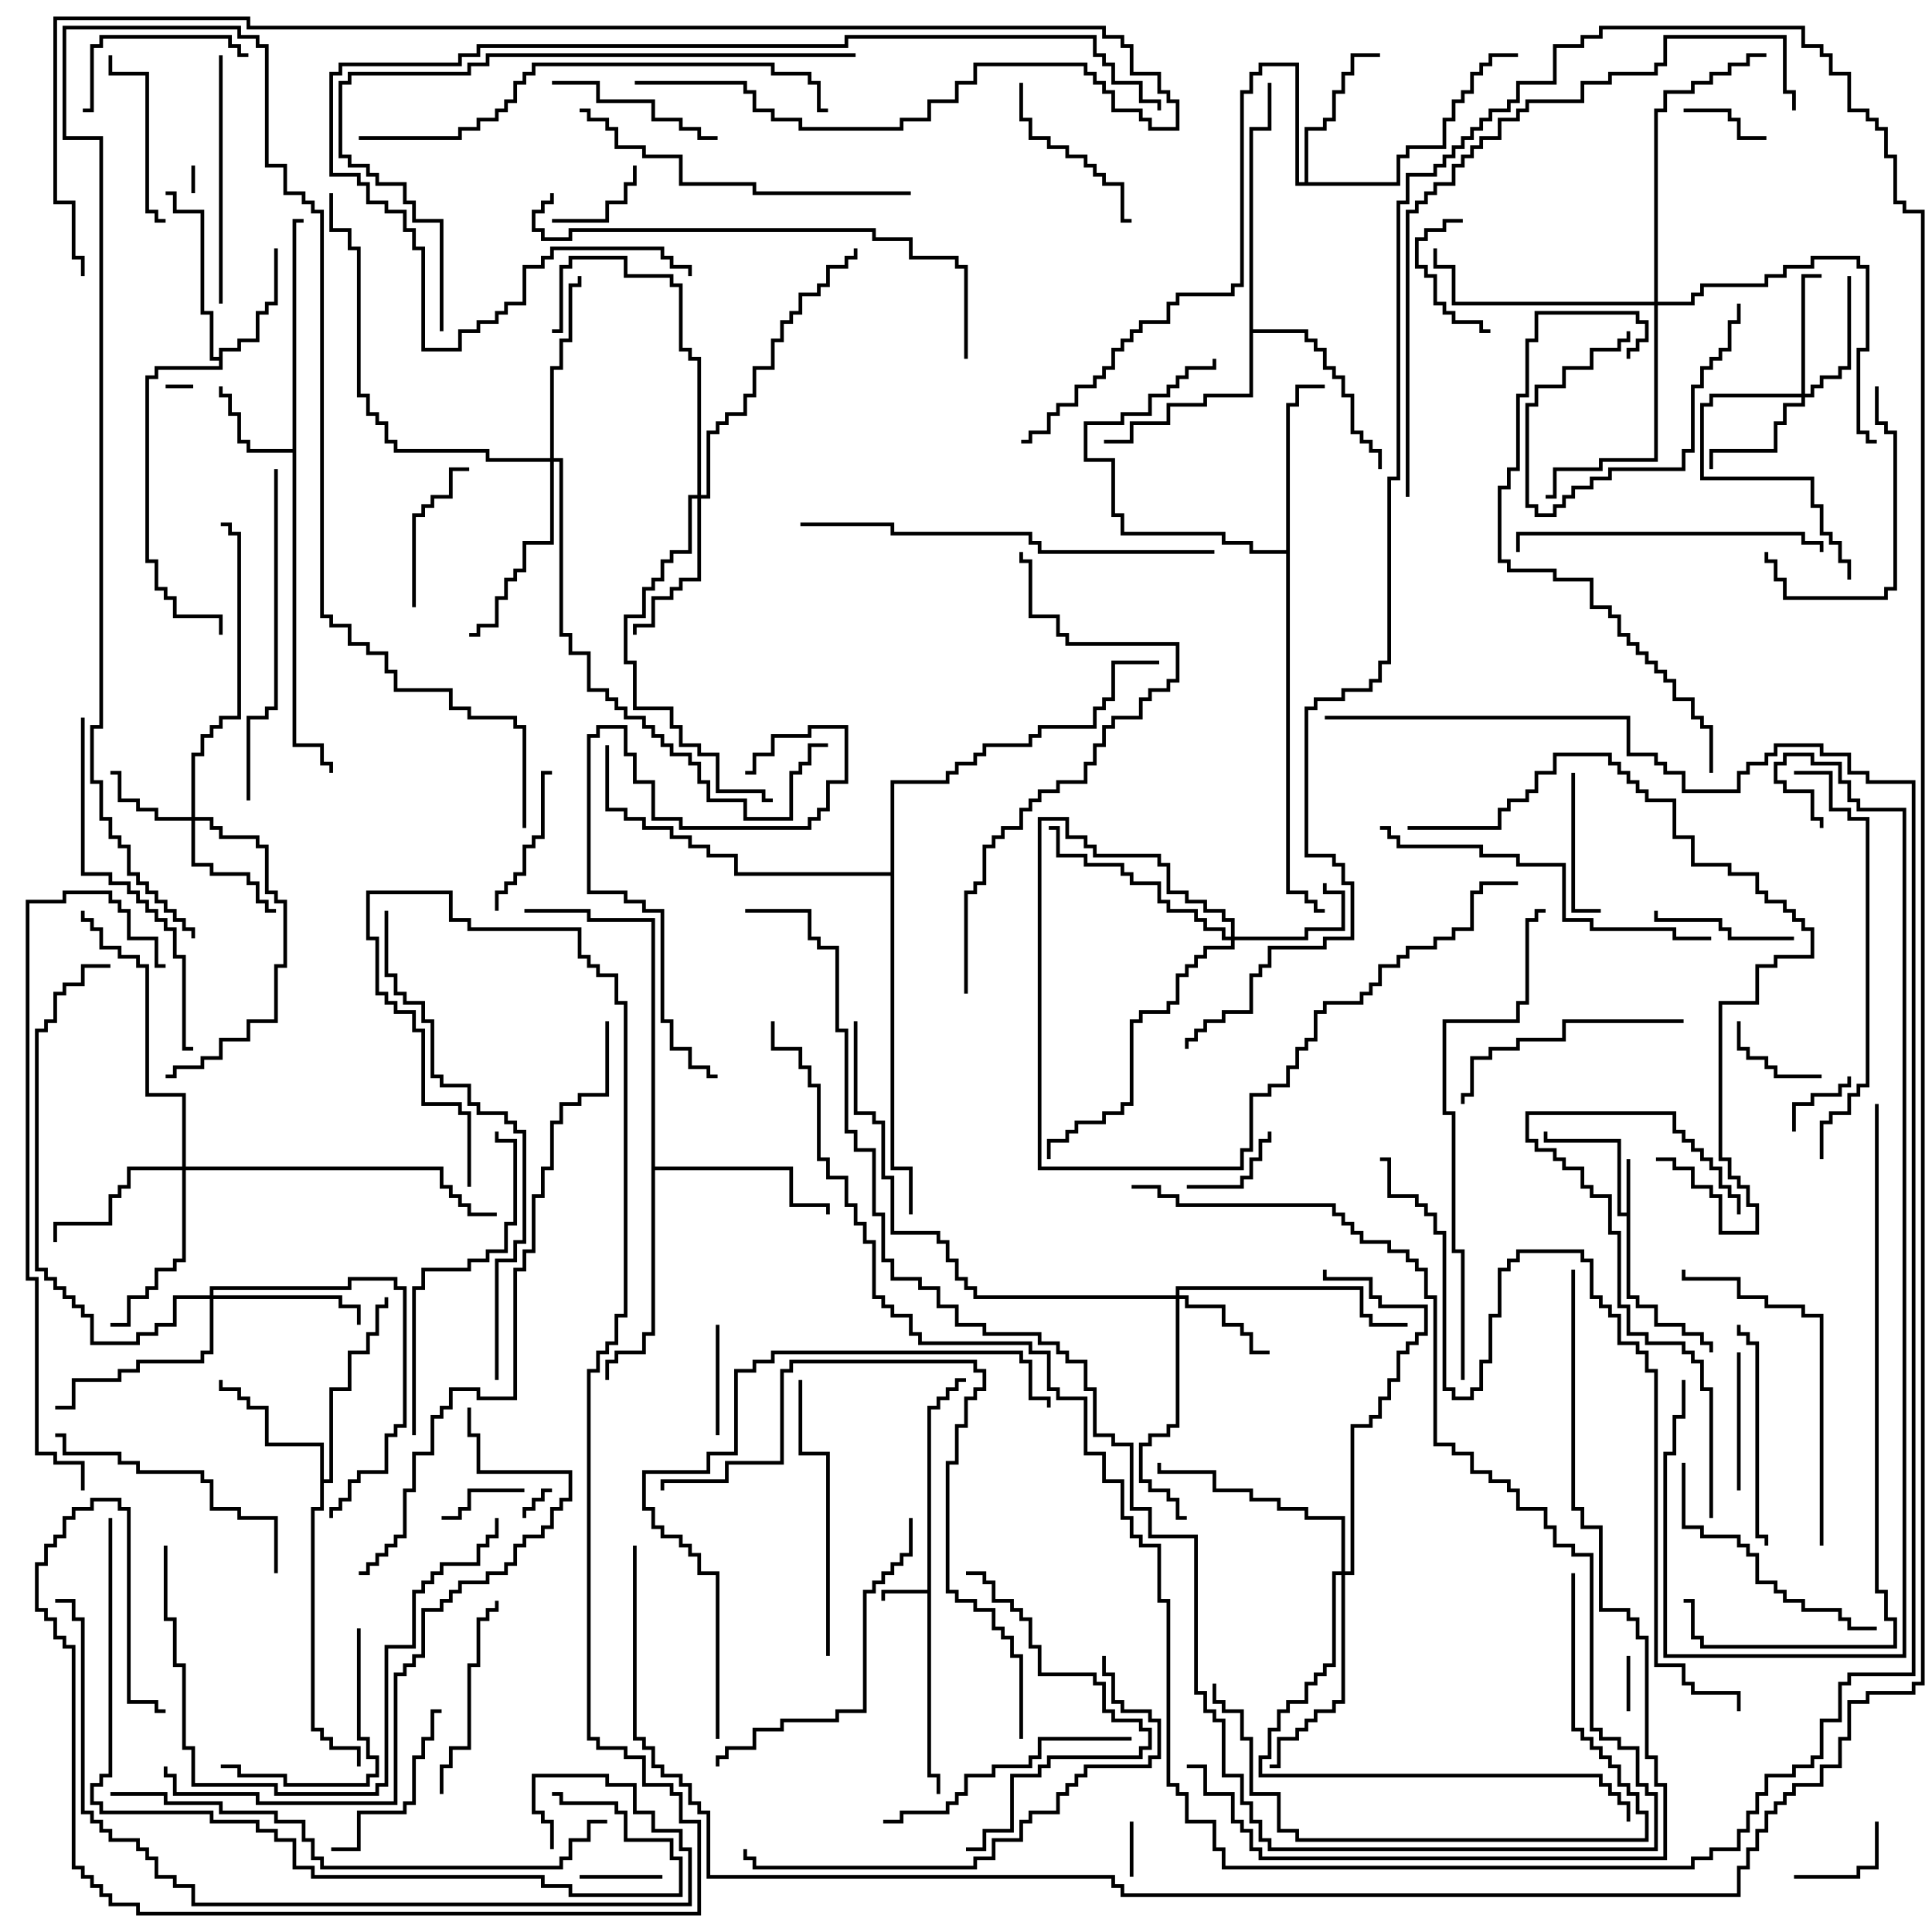 <svg version="1.1" width="105" height="105" xmlns="http://www.w3.org/2000/svg"><path d="M50.4,86.4L50.4,76.4L50.9,76.4L50.9,75.9L51.4,75.9L51.4,75.4L51.9,75.4L51.9,74.9L52.5,74.9L52.5,75.1L52.1,75.1L52.1,75.6L51.6,75.6L51.6,76.1L51.1,76.1L51.1,76.6L50.6,76.6L50.6,96.4L51.1,96.4L51.1,97.5L50.9,97.5L50.9,96.6L50.4,96.6L50.4,86.6L48.1,86.6L48.1,87L47.9,87L47.9,86.4z" stroke="none"/><path d="M88.4,65.9L88.4,63L88.6,63L88.6,70.4L89.1,70.4L89.1,70.9L90.1,70.9L90.1,71.9L91.6,71.9L91.6,72.4L92.6,72.4L92.6,72.9L93.1,72.9L93.1,73.5L92.9,73.5L92.9,73.1L92.4,73.1L92.4,72.6L91.4,72.6L91.4,72.1L89.9,72.1L89.9,71.1L88.9,71.1L88.9,70.6L88.4,70.6L88.4,66.1L87.9,66.1L87.9,62.1L83.9,62.1L83.9,61.5L84.1,61.5L84.1,61.9L88.1,61.9L88.1,65.9z" stroke="none"/><path d="M15.9,24.4L15.9,11.9L16.5,11.9L16.5,12.1L16.1,12.1L16.1,40.4L17.6,40.4L17.6,41.4L18.1,41.4L18.1,42L17.9,42L17.9,41.6L17.4,41.6L17.4,40.6L15.9,40.6L15.9,24.6L13.4,24.6L13.4,24.1L12.9,24.1L12.9,22.6L12.4,22.6L12.4,21.6L11.9,21.6L11.9,21L12.1,21L12.1,21.4L12.6,21.4L12.6,22.4L13.1,22.4L13.1,23.9L13.6,23.9L13.6,24.4z" stroke="none"/><path d="M11.9,19.4L11.9,18.9L12.9,18.9L12.9,18.4L13.9,18.4L13.9,16.9L14.4,16.9L14.4,16.4L14.9,16.4L14.9,13.5L15.1,13.5L15.1,16.6L14.6,16.6L14.6,17.1L14.1,17.1L14.1,18.6L13.1,18.6L13.1,19.1L12.1,19.1L12.1,20.1L8.6,20.1L8.6,20.6L8.1,20.6L8.1,30.4L8.6,30.4L8.6,31.9L9.1,31.9L9.1,32.4L9.6,32.4L9.6,33.4L12.1,33.4L12.1,34.5L11.9,34.5L11.9,33.6L9.4,33.6L9.4,32.6L8.9,32.6L8.9,32.1L8.4,32.1L8.4,30.6L7.9,30.6L7.9,20.4L8.4,20.4L8.4,19.9L11.9,19.9L11.9,19.6L11.4,19.6L11.4,17.1L10.9,17.1L10.9,11.6L9.4,11.6L9.4,10.6L9,10.6L9,10.4L9.6,10.4L9.6,11.4L11.1,11.4L11.1,16.9L11.6,16.9L11.6,19.4z" stroke="none"/><path d="M17.4,78.6L14.4,78.6L14.4,76.6L13.4,76.6L13.4,76.1L12.9,76.1L12.9,75.6L11.9,75.6L11.9,75L12.1,75L12.1,75.4L13.1,75.4L13.1,75.9L13.6,75.9L13.6,76.4L14.6,76.4L14.6,78.4L17.6,78.4L17.6,80.4L17.9,80.4L17.9,75.4L18.9,75.4L18.9,73.4L19.9,73.4L19.9,72.4L20.4,72.4L20.4,70.9L20.9,70.9L20.9,70.5L21.1,70.5L21.1,71.1L20.6,71.1L20.6,72.6L20.1,72.6L20.1,73.6L19.1,73.6L19.1,75.6L18.1,75.6L18.1,80.6L17.6,80.6L17.6,82.1L17.1,82.1L17.1,93.9L17.6,93.9L17.6,94.4L18.1,94.4L18.1,94.9L19.6,94.9L19.6,96L19.4,96L19.4,95.1L17.9,95.1L17.9,94.6L17.4,94.6L17.4,94.1L16.9,94.1L16.9,81.9L17.4,81.9z" stroke="none"/><path d="M70.9,9.9L70.9,6.9L71.9,6.9L71.9,6.4L72.4,6.4L72.4,4.9L72.9,4.9L72.9,3.9L73.4,3.9L73.4,2.9L75,2.9L75,3.1L73.6,3.1L73.6,4.1L73.1,4.1L73.1,5.1L72.6,5.1L72.6,6.6L72.1,6.6L72.1,7.1L71.1,7.1L71.1,9.9L75.9,9.9L75.9,8.4L76.4,8.4L76.4,7.9L78.4,7.9L78.4,6.4L78.9,6.4L78.9,5.4L79.4,5.4L79.4,4.9L79.9,4.9L79.9,3.9L80.4,3.9L80.4,3.4L80.9,3.4L80.9,2.9L82.5,2.9L82.5,3.1L81.1,3.1L81.1,3.6L80.6,3.6L80.6,4.1L80.1,4.1L80.1,5.1L79.6,5.1L79.6,5.6L79.1,5.6L79.1,6.6L78.6,6.6L78.6,8.1L76.6,8.1L76.6,8.6L76.1,8.6L76.1,10.1L70.4,10.1L70.4,3.6L68.6,3.6L68.6,4.1L68.1,4.1L68.1,5.1L67.6,5.1L67.6,15.6L67.1,15.6L67.1,16.1L64.1,16.1L64.1,16.6L63.6,16.6L63.6,17.6L62.1,17.6L62.1,18.1L61.6,18.1L61.6,18.6L61.1,18.6L61.1,19.1L60.6,19.1L60.6,20.1L60.1,20.1L60.1,20.6L59.6,20.6L59.6,21.1L58.6,21.1L58.6,22.1L57.6,22.1L57.6,22.6L57.1,22.6L57.1,23.6L56.1,23.6L56.1,24.1L55.5,24.1L55.5,23.9L55.9,23.9L55.9,23.4L56.9,23.4L56.9,22.4L57.4,22.4L57.4,21.9L58.4,21.9L58.4,20.9L59.4,20.9L59.4,20.4L59.9,20.4L59.9,19.9L60.4,19.9L60.4,18.9L60.9,18.9L60.9,18.4L61.4,18.4L61.4,17.9L61.9,17.9L61.9,17.4L63.4,17.4L63.4,16.4L63.9,16.4L63.9,15.9L66.9,15.9L66.9,15.4L67.4,15.4L67.4,4.9L67.9,4.9L67.9,3.9L68.4,3.9L68.4,3.4L70.6,3.4L70.6,9.9z" stroke="none"/><path d="M69.9,29.9L69.9,21.9L70.4,21.9L70.4,20.9L72,20.9L72,21.1L70.6,21.1L70.6,22.1L70.1,22.1L70.1,48.4L71.1,48.4L71.1,48.9L71.6,48.9L71.6,49.4L72,49.4L72,49.6L71.4,49.6L71.4,49.1L70.9,49.1L70.9,48.6L69.9,48.6L69.9,30.1L67.9,30.1L67.9,29.6L66.4,29.6L66.4,29.1L60.9,29.1L60.9,28.1L60.4,28.1L60.4,25.1L58.9,25.1L58.9,22.9L60.9,22.9L60.9,22.4L62.4,22.4L62.4,21.4L63.4,21.4L63.4,20.9L63.9,20.9L63.9,20.4L64.4,20.4L64.4,19.9L65.9,19.9L65.9,19.5L66.1,19.5L66.1,20.1L64.6,20.1L64.6,20.6L64.1,20.6L64.1,21.1L63.6,21.1L63.6,21.6L62.6,21.6L62.6,22.6L61.1,22.6L61.1,23.1L59.1,23.1L59.1,24.9L60.6,24.9L60.6,27.9L61.1,27.9L61.1,28.9L66.6,28.9L66.6,29.4L68.1,29.4L68.1,29.9z" stroke="none"/><path d="M35.4,50.1L31.9,50.1L31.9,49.6L28.5,49.6L28.5,49.4L32.1,49.4L32.1,49.9L35.6,49.9L35.6,63.4L43.1,63.4L43.1,65.4L45.1,65.4L45.1,66L44.9,66L44.9,65.6L42.9,65.6L42.9,63.6L35.6,63.6L35.6,72.6L35.1,72.6L35.1,73.6L33.6,73.6L33.6,74.1L33.1,74.1L33.1,75L32.9,75L32.9,73.9L33.4,73.9L33.4,73.4L34.9,73.4L34.9,72.4L35.4,72.4z" stroke="none"/><path d="M67.9,6.9L68.9,6.9L68.9,4.5L69.1,4.5L69.1,7.1L68.1,7.1L68.1,17.9L71.1,17.9L71.1,18.4L71.6,18.4L71.6,18.9L72.1,18.9L72.1,19.9L72.6,19.9L72.6,20.4L73.1,20.4L73.1,21.4L73.6,21.4L73.6,23.4L74.1,23.4L74.1,23.9L74.6,23.9L74.6,24.4L75.1,24.4L75.1,25.5L74.9,25.5L74.9,24.6L74.4,24.6L74.4,24.1L73.9,24.1L73.9,23.6L73.4,23.6L73.4,21.6L72.9,21.6L72.9,20.6L72.4,20.6L72.4,20.1L71.9,20.1L71.9,19.1L71.4,19.1L71.4,18.6L70.9,18.6L70.9,18.1L68.1,18.1L68.1,21.6L65.6,21.6L65.6,22.1L63.6,22.1L63.6,23.1L61.6,23.1L61.6,24.1L60,24.1L60,23.9L61.4,23.9L61.4,22.9L63.4,22.9L63.4,21.9L65.4,21.9L65.4,21.4L67.9,21.4z" stroke="none"/><path d="M48.4,47.4L48.4,42.4L51.4,42.4L51.4,41.9L51.9,41.9L51.9,41.4L52.9,41.4L52.9,40.9L53.4,40.9L53.4,40.4L55.9,40.4L55.9,39.9L56.4,39.9L56.4,39.4L59.4,39.4L59.4,38.4L59.9,38.4L59.9,37.9L60.4,37.9L60.4,35.9L63,35.9L63,36.1L60.6,36.1L60.6,38.1L60.1,38.1L60.1,38.6L59.6,38.6L59.6,39.6L56.6,39.6L56.6,40.1L56.1,40.1L56.1,40.6L53.6,40.6L53.6,41.1L53.1,41.1L53.1,41.6L52.1,41.6L52.1,42.1L51.6,42.1L51.6,42.6L48.6,42.6L48.6,63.4L49.6,63.4L49.6,66L49.4,66L49.4,63.6L48.4,63.6L48.4,47.6L39.9,47.6L39.9,46.6L38.4,46.6L38.4,46.1L37.4,46.1L37.4,45.6L36.4,45.6L36.4,45.1L34.9,45.1L34.9,44.6L33.9,44.6L33.9,44.1L32.9,44.1L32.9,40.5L33.1,40.5L33.1,43.9L34.1,43.9L34.1,44.4L35.1,44.4L35.1,44.9L36.6,44.9L36.6,45.4L37.6,45.4L37.6,45.9L38.6,45.9L38.6,46.4L40.1,46.4L40.1,47.4z" stroke="none"/><path d="M10.4,44.4L10.4,40.9L10.9,40.9L10.9,39.9L11.4,39.9L11.4,39.4L11.9,39.4L11.9,38.9L12.9,38.9L12.9,29.1L12.4,29.1L12.4,28.6L12,28.6L12,28.4L12.6,28.4L12.6,28.9L13.1,28.9L13.1,39.1L12.1,39.1L12.1,39.6L11.6,39.6L11.6,40.1L11.1,40.1L11.1,41.1L10.6,41.1L10.6,44.4L11.6,44.4L11.6,44.9L12.1,44.9L12.1,45.4L14.1,45.4L14.1,45.9L14.6,45.9L14.6,48.4L15.1,48.4L15.1,48.9L15.6,48.9L15.6,52.6L15.1,52.6L15.1,55.6L13.6,55.6L13.6,56.6L12.1,56.6L12.1,57.6L11.1,57.6L11.1,58.1L9.6,58.1L9.6,58.6L9,58.6L9,58.4L9.4,58.4L9.4,57.9L10.9,57.9L10.9,57.4L11.9,57.4L11.9,56.4L13.4,56.4L13.4,55.4L14.9,55.4L14.9,52.4L15.4,52.4L15.4,49.1L14.9,49.1L14.9,48.6L14.4,48.6L14.4,46.1L13.9,46.1L13.9,45.6L11.9,45.6L11.9,45.1L11.4,45.1L11.4,44.6L10.6,44.6L10.6,46.9L11.6,46.9L11.6,47.4L13.6,47.4L13.6,47.9L14.1,47.9L14.1,48.9L14.6,48.9L14.6,49.4L15,49.4L15,49.6L14.4,49.6L14.4,49.1L13.9,49.1L13.9,48.1L13.4,48.1L13.4,47.6L11.4,47.6L11.4,47.1L10.4,47.1L10.4,44.6L8.4,44.6L8.4,44.1L7.4,44.1L7.4,43.6L6.4,43.6L6.4,42.1L6,42.1L6,41.9L6.6,41.9L6.6,43.4L7.6,43.4L7.6,43.9L8.6,43.9L8.6,44.4z" stroke="none"/><path d="M63.9,70.4L63.9,69.9L74.1,69.9L74.1,71.4L74.6,71.4L74.6,71.9L76.5,71.9L76.5,72.1L74.4,72.1L74.4,71.6L73.9,71.6L73.9,70.1L64.1,70.1L64.1,70.4L64.6,70.4L64.6,70.9L66.6,70.9L66.6,71.9L67.6,71.9L67.6,72.4L68.1,72.4L68.1,73.4L69,73.4L69,73.6L67.9,73.6L67.9,72.6L67.4,72.6L67.4,72.1L66.4,72.1L66.4,71.1L64.4,71.1L64.4,70.6L64.1,70.6L64.1,77.6L63.6,77.6L63.6,78.1L62.6,78.1L62.6,78.6L62.1,78.6L62.1,80.4L62.6,80.4L62.6,80.9L63.6,80.9L63.6,81.4L64.1,81.4L64.1,82.4L64.5,82.4L64.5,82.6L63.9,82.6L63.9,81.6L63.4,81.6L63.4,81.1L62.4,81.1L62.4,80.6L61.9,80.6L61.9,78.4L62.4,78.4L62.4,77.9L63.4,77.9L63.4,77.4L63.9,77.4L63.9,70.6L52.9,70.6L52.9,70.1L52.4,70.1L52.4,69.6L51.9,69.6L51.9,68.6L51.4,68.6L51.4,67.6L50.9,67.6L50.9,67.1L48.4,67.1L48.4,64.1L47.9,64.1L47.9,61.1L47.4,61.1L47.4,60.6L46.4,60.6L46.4,55.5L46.6,55.5L46.6,60.4L47.6,60.4L47.6,60.9L48.1,60.9L48.1,63.9L48.6,63.9L48.6,66.9L51.1,66.9L51.1,67.4L51.6,67.4L51.6,68.4L52.1,68.4L52.1,69.4L52.6,69.4L52.6,69.9L53.1,69.9L53.1,70.4z" stroke="none"/><path d="M66.9,50.9L66.9,50.1L66.4,50.1L66.4,49.6L65.4,49.6L65.4,49.1L64.4,49.1L64.4,48.6L63.4,48.6L63.4,47.1L62.9,47.1L62.9,46.6L59.4,46.6L59.4,46.1L58.9,46.1L58.9,45.6L57.9,45.6L57.9,44.6L56.6,44.6L56.6,63.4L67.4,63.4L67.4,62.4L67.9,62.4L67.9,59.4L68.9,59.4L68.9,58.9L69.9,58.9L69.9,57.9L70.4,57.9L70.4,56.9L70.9,56.9L70.9,56.4L71.4,56.4L71.4,54.9L71.9,54.9L71.9,54.4L73.9,54.4L73.9,53.9L74.4,53.9L74.4,53.4L74.9,53.4L74.9,52.4L75.9,52.4L75.9,51.9L76.4,51.9L76.4,51.4L77.9,51.4L77.9,50.9L78.9,50.9L78.9,50.4L79.9,50.4L79.9,48.4L80.4,48.4L80.4,47.9L82.5,47.9L82.5,48.1L80.6,48.1L80.6,48.6L80.1,48.6L80.1,50.6L79.1,50.6L79.1,51.1L78.1,51.1L78.1,51.6L76.6,51.6L76.6,52.1L76.1,52.1L76.1,52.6L75.1,52.6L75.1,53.6L74.6,53.6L74.6,54.1L74.1,54.1L74.1,54.6L72.1,54.6L72.1,55.1L71.6,55.1L71.6,56.6L71.1,56.6L71.1,57.1L70.6,57.1L70.6,58.1L70.1,58.1L70.1,59.1L69.1,59.1L69.1,59.6L68.1,59.6L68.1,62.6L67.6,62.6L67.6,63.6L56.4,63.6L56.4,44.4L58.1,44.4L58.1,45.4L59.1,45.4L59.1,45.9L59.6,45.9L59.6,46.4L63.1,46.4L63.1,46.9L63.6,46.9L63.6,48.4L64.6,48.4L64.6,48.9L65.6,48.9L65.6,49.4L66.6,49.4L66.6,49.9L67.1,49.9L67.1,50.9L70.9,50.9L70.9,50.4L72.9,50.4L72.9,48.6L71.9,48.6L71.9,48L72.1,48L72.1,48.4L73.1,48.4L73.1,50.6L71.1,50.6L71.1,51.1L67.1,51.1L67.1,51.6L65.6,51.6L65.6,52.1L65.1,52.1L65.1,52.6L64.6,52.6L64.6,53.1L64.1,53.1L64.1,54.6L63.6,54.6L63.6,55.1L62.1,55.1L62.1,55.6L61.6,55.6L61.6,60.1L61.1,60.1L61.1,60.6L60.1,60.6L60.1,61.1L58.6,61.1L58.6,61.6L58.1,61.6L58.1,62.1L57.1,62.1L57.1,63L56.9,63L56.9,61.9L57.9,61.9L57.9,61.4L58.4,61.4L58.4,60.9L59.9,60.9L59.9,60.4L60.9,60.4L60.9,59.9L61.4,59.9L61.4,55.4L61.9,55.4L61.9,54.9L63.4,54.9L63.4,54.4L63.9,54.4L63.9,52.9L64.4,52.9L64.4,52.4L64.9,52.4L64.9,51.9L65.4,51.9L65.4,51.4L66.9,51.4L66.9,51.1L66.4,51.1L66.4,50.6L65.4,50.6L65.4,50.1L64.9,50.1L64.9,49.6L63.4,49.6L63.4,49.1L62.9,49.1L62.9,48.1L61.4,48.1L61.4,47.6L60.9,47.6L60.9,47.1L58.9,47.1L58.9,46.6L57.4,46.6L57.4,45.1L57,45.1L57,44.9L57.6,44.9L57.6,46.4L59.1,46.4L59.1,46.9L61.1,46.9L61.1,47.4L61.6,47.4L61.6,47.9L63.1,47.9L63.1,48.9L63.6,48.9L63.6,49.4L65.1,49.4L65.1,49.9L65.6,49.9L65.6,50.4L66.6,50.4L66.6,50.9z" stroke="none"/><path d="M97.9,21.4L97.9,14.9L99,14.9L99,15.1L98.1,15.1L98.1,21.4L98.4,21.4L98.4,20.9L98.9,20.9L98.9,20.4L99.9,20.4L99.9,19.9L100.4,19.9L100.4,15L100.6,15L100.6,20.1L100.1,20.1L100.1,20.6L99.1,20.6L99.1,21.1L98.6,21.1L98.6,21.6L98.1,21.6L98.1,22.1L97.1,22.1L97.1,23.1L96.6,23.1L96.6,24.6L93.1,24.6L93.1,25.5L92.9,25.5L92.9,24.4L96.4,24.4L96.4,22.9L96.9,22.9L96.9,21.9L97.9,21.9L97.9,21.6L93.1,21.6L93.1,22.1L92.6,22.1L92.6,25.9L98.6,25.9L98.6,27.4L99.1,27.4L99.1,28.9L99.6,28.9L99.6,29.4L100.1,29.4L100.1,30.4L100.6,30.4L100.6,31.5L100.4,31.5L100.4,30.6L99.9,30.6L99.9,29.6L99.4,29.6L99.4,29.1L98.9,29.1L98.9,27.6L98.4,27.6L98.4,26.1L92.4,26.1L92.4,21.9L92.9,21.9L92.9,21.4z" stroke="none"/><path d="M9.9,63.4L9.9,59.6L7.9,59.6L7.9,52.6L7.4,52.6L7.4,52.1L6.4,52.1L6.4,51.6L5.4,51.6L5.4,50.6L4.9,50.6L4.9,50.1L4.4,50.1L4.4,49.5L4.6,49.5L4.6,49.9L5.1,49.9L5.1,50.4L5.6,50.4L5.6,51.4L6.6,51.4L6.6,51.9L7.6,51.9L7.6,52.4L8.1,52.4L8.1,59.4L10.1,59.4L10.1,63.4L24.1,63.4L24.1,64.4L24.6,64.4L24.6,64.9L25.1,64.9L25.1,65.4L25.6,65.4L25.6,65.9L27,65.9L27,66.1L25.4,66.1L25.4,65.6L24.9,65.6L24.9,65.1L24.4,65.1L24.4,64.6L23.9,64.6L23.9,63.6L10.1,63.6L10.1,68.6L9.6,68.6L9.6,69.1L8.6,69.1L8.6,70.1L8.1,70.1L8.1,70.6L7.1,70.6L7.1,72.1L6,72.1L6,71.9L6.9,71.9L6.9,70.4L7.9,70.4L7.9,69.9L8.4,69.9L8.4,68.9L9.4,68.9L9.4,68.4L9.9,68.4L9.9,63.6L7.1,63.6L7.1,64.6L6.6,64.6L6.6,65.1L6.1,65.1L6.1,66.6L3.1,66.6L3.1,67.5L2.9,67.5L2.9,66.4L5.9,66.4L5.9,64.9L6.4,64.9L6.4,64.4L6.9,64.4L6.9,63.4z" stroke="none"/><path d="M11.4,70.4L11.4,69.9L18.9,69.9L18.9,69.4L21.6,69.4L21.6,69.9L22.1,69.9L22.1,77.6L21.6,77.6L21.6,78.1L21.1,78.1L21.1,80.1L19.6,80.1L19.6,80.6L19.1,80.6L19.1,81.6L18.6,81.6L18.6,82.1L18.1,82.1L18.1,82.5L17.9,82.5L17.9,81.9L18.4,81.9L18.4,81.4L18.9,81.4L18.9,80.4L19.4,80.4L19.4,79.9L20.9,79.9L20.9,77.9L21.4,77.9L21.4,77.4L21.9,77.4L21.9,70.1L21.4,70.1L21.4,69.6L19.1,69.6L19.1,70.1L11.6,70.1L11.6,70.4L18.6,70.4L18.6,70.9L19.6,70.9L19.6,72L19.4,72L19.4,71.1L18.4,71.1L18.4,70.6L11.6,70.6L11.6,73.6L11.1,73.6L11.1,74.1L7.6,74.1L7.6,74.6L6.6,74.6L6.6,75.1L4.1,75.1L4.1,76.6L3,76.6L3,76.4L3.9,76.4L3.9,74.9L6.4,74.9L6.4,74.4L7.4,74.4L7.4,73.9L10.9,73.9L10.9,73.4L11.4,73.4L11.4,70.6L9.6,70.6L9.6,72.1L8.6,72.1L8.6,72.6L7.6,72.6L7.6,73.1L4.9,73.1L4.9,71.6L4.4,71.6L4.4,71.1L3.9,71.1L3.9,70.6L3.4,70.6L3.4,70.1L2.9,70.1L2.9,69.6L2.4,69.6L2.4,69.1L1.9,69.1L1.9,55.9L2.4,55.9L2.4,55.4L2.9,55.4L2.9,53.9L3.4,53.9L3.4,53.4L4.4,53.4L4.4,52.4L6,52.4L6,52.6L4.6,52.6L4.6,53.6L3.6,53.6L3.6,54.1L3.1,54.1L3.1,55.6L2.6,55.6L2.6,56.1L2.1,56.1L2.1,68.9L2.6,68.9L2.6,69.4L3.1,69.4L3.1,69.9L3.6,69.9L3.6,70.4L4.1,70.4L4.1,70.9L4.6,70.9L4.6,71.4L5.1,71.4L5.1,72.9L7.4,72.9L7.4,72.4L8.4,72.4L8.4,71.9L9.4,71.9L9.4,70.4z" stroke="none"/><path d="M37.9,26.9L37.9,19.6L37.4,19.6L37.4,19.1L36.9,19.1L36.9,15.6L36.4,15.6L36.4,15.1L33.9,15.1L33.9,14.1L31.1,14.1L31.1,14.6L30.6,14.6L30.6,18.1L30,18.1L30,17.9L30.4,17.9L30.4,14.4L30.9,14.4L30.9,13.9L34.1,13.9L34.1,14.9L36.6,14.9L36.6,15.4L37.1,15.4L37.1,18.9L37.6,18.9L37.6,19.4L38.1,19.4L38.1,26.9L38.4,26.9L38.4,23.4L38.9,23.4L38.9,22.9L39.4,22.9L39.4,22.4L40.4,22.4L40.4,21.4L40.9,21.4L40.9,19.9L41.9,19.9L41.9,18.4L42.4,18.4L42.4,17.4L42.9,17.4L42.9,16.9L43.4,16.9L43.4,15.9L44.4,15.9L44.4,15.4L44.9,15.4L44.9,14.4L45.9,14.4L45.9,13.9L46.4,13.9L46.4,13.5L46.6,13.5L46.6,14.1L46.1,14.1L46.1,14.6L45.1,14.6L45.1,15.6L44.6,15.6L44.6,16.1L43.6,16.1L43.6,17.1L43.1,17.1L43.1,17.6L42.6,17.6L42.6,18.6L42.1,18.6L42.1,20.1L41.1,20.1L41.1,21.6L40.6,21.6L40.6,22.6L39.6,22.6L39.6,23.1L39.1,23.1L39.1,23.6L38.6,23.6L38.6,27.1L38.1,27.1L38.1,31.6L37.1,31.6L37.1,32.1L36.6,32.1L36.6,32.6L35.6,32.6L35.6,34.1L34.6,34.1L34.6,34.5L34.4,34.5L34.4,33.9L35.4,33.9L35.4,32.4L36.4,32.4L36.4,31.9L36.9,31.9L36.9,31.4L37.9,31.4L37.9,27.1L37.6,27.1L37.6,30.1L36.6,30.1L36.6,30.6L36.1,30.6L36.1,31.6L35.6,31.6L35.6,32.1L35.1,32.1L35.1,33.6L34.1,33.6L34.1,35.9L34.6,35.9L34.6,38.4L36.6,38.4L36.6,39.4L37.1,39.4L37.1,40.4L38.1,40.4L38.1,40.9L39.1,40.9L39.1,42.9L41.6,42.9L41.6,43.4L42,43.4L42,43.6L41.4,43.6L41.4,43.1L38.9,43.1L38.9,41.1L37.9,41.1L37.9,40.6L36.9,40.6L36.9,39.6L36.4,39.6L36.4,38.6L34.4,38.6L34.4,36.1L33.9,36.1L33.9,33.4L34.9,33.4L34.9,31.9L35.4,31.9L35.4,31.4L35.9,31.4L35.9,30.4L36.4,30.4L36.4,29.9L37.4,29.9L37.4,26.9z" stroke="none"/><path d="M29.9,24.9L29.9,19.9L30.4,19.9L30.4,18.4L30.9,18.4L30.9,15.4L31.4,15.4L31.4,15L31.6,15L31.6,15.6L31.1,15.6L31.1,18.6L30.6,18.6L30.6,20.1L30.1,20.1L30.1,24.9L30.6,24.9L30.6,34.4L31.1,34.4L31.1,35.4L32.1,35.4L32.1,37.4L33.1,37.4L33.1,37.9L33.6,37.9L33.6,38.4L34.1,38.4L34.1,38.9L35.1,38.9L35.1,39.4L35.6,39.4L35.6,39.9L36.1,39.9L36.1,40.4L36.6,40.4L36.6,40.9L37.6,40.9L37.6,41.4L38.1,41.4L38.1,42.4L38.6,42.4L38.6,43.4L40.6,43.4L40.6,44.4L42.9,44.4L42.9,41.9L43.4,41.9L43.4,41.4L43.9,41.4L43.9,40.4L45,40.4L45,40.6L44.1,40.6L44.1,41.6L43.6,41.6L43.6,42.1L43.1,42.1L43.1,44.6L40.4,44.6L40.4,43.6L38.4,43.6L38.4,42.6L37.9,42.6L37.9,41.6L37.4,41.6L37.4,41.1L36.4,41.1L36.4,40.6L35.9,40.6L35.9,40.1L35.4,40.1L35.4,39.6L34.9,39.6L34.9,39.1L33.9,39.1L33.9,38.6L33.4,38.6L33.4,38.1L32.9,38.1L32.9,37.6L31.9,37.6L31.9,35.6L30.9,35.6L30.9,34.6L30.4,34.6L30.4,25.1L30.1,25.1L30.1,29.6L28.6,29.6L28.6,31.1L28.1,31.1L28.1,31.6L27.6,31.6L27.6,32.6L27.1,32.6L27.1,34.1L26.1,34.1L26.1,34.6L25.5,34.6L25.5,34.4L25.9,34.4L25.9,33.9L26.9,33.9L26.9,32.4L27.4,32.4L27.4,31.4L27.9,31.4L27.9,30.9L28.4,30.9L28.4,29.4L29.9,29.4L29.9,25.1L26.4,25.1L26.4,24.6L21.4,24.6L21.4,24.1L20.9,24.1L20.9,23.1L20.4,23.1L20.4,22.6L19.9,22.6L19.9,21.6L19.4,21.6L19.4,13.6L18.9,13.6L18.9,12.6L17.9,12.6L17.9,10.5L18.1,10.5L18.1,12.4L19.1,12.4L19.1,13.4L19.6,13.4L19.6,21.4L20.1,21.4L20.1,22.4L20.6,22.4L20.6,22.9L21.1,22.9L21.1,23.9L21.6,23.9L21.6,24.4L26.6,24.4L26.6,24.9z" stroke="none"/><path d="M72.9,85.4L72.9,82.6L70.9,82.6L70.9,82.1L69.4,82.1L69.4,81.6L67.9,81.6L67.9,81.1L65.9,81.1L65.9,80.1L62.9,80.1L62.9,79.5L63.1,79.5L63.1,79.9L66.1,79.9L66.1,80.9L68.1,80.9L68.1,81.4L69.6,81.4L69.6,81.9L71.1,81.9L71.1,82.4L73.1,82.4L73.1,85.4L73.4,85.4L73.4,77.4L74.4,77.4L74.4,76.9L74.9,76.9L74.9,75.9L75.4,75.9L75.4,74.9L75.9,74.9L75.9,73.4L76.4,73.4L76.4,72.9L76.9,72.9L76.9,72.4L77.4,72.4L77.4,71.1L74.9,71.1L74.9,70.6L74.4,70.6L74.4,69.6L71.9,69.6L71.9,69L72.1,69L72.1,69.4L74.6,69.4L74.6,70.4L75.1,70.4L75.1,70.9L77.6,70.9L77.6,72.6L77.1,72.6L77.1,73.1L76.6,73.1L76.6,73.6L76.1,73.6L76.1,75.1L75.6,75.1L75.6,76.1L75.1,76.1L75.1,77.1L74.6,77.1L74.6,77.6L73.6,77.6L73.6,85.6L73.1,85.6L73.1,92.6L72.6,92.6L72.6,93.1L71.6,93.1L71.6,93.6L71.1,93.6L71.1,94.1L70.6,94.1L70.6,94.6L69.6,94.6L69.6,96.1L69,96.1L69,95.9L69.4,95.9L69.4,94.4L70.4,94.4L70.4,93.9L70.9,93.9L70.9,93.4L71.4,93.4L71.4,92.9L72.4,92.9L72.4,92.4L72.9,92.4L72.9,85.6L72.6,85.6L72.6,90.6L72.1,90.6L72.1,91.1L71.6,91.1L71.6,91.6L71.1,91.6L71.1,92.6L70.1,92.6L70.1,93.1L69.6,93.1L69.6,94.1L69.1,94.1L69.1,95.6L68.6,95.6L68.6,96.4L87.1,96.4L87.1,96.9L87.6,96.9L87.6,97.4L88.1,97.4L88.1,97.9L88.6,97.9L88.6,99L88.4,99L88.4,98.1L87.9,98.1L87.9,97.6L87.4,97.6L87.4,97.1L86.9,97.1L86.9,96.6L68.4,96.6L68.4,95.4L68.9,95.4L68.9,93.9L69.4,93.9L69.4,92.9L69.9,92.9L69.9,92.4L70.9,92.4L70.9,91.4L71.4,91.4L71.4,90.9L71.9,90.9L71.9,90.4L72.4,90.4L72.4,85.4z" stroke="none"/><path d="M89.9,16.4L89.9,5.9L90.4,5.9L90.4,4.9L91.9,4.9L91.9,4.4L92.9,4.4L92.9,3.9L93.9,3.9L93.9,3.4L94.9,3.4L94.9,2.9L96,2.9L96,3.1L95.1,3.1L95.1,3.6L94.1,3.6L94.1,4.1L93.1,4.1L93.1,4.6L92.1,4.6L92.1,5.1L90.6,5.1L90.6,6.1L90.1,6.1L90.1,16.4L91.9,16.4L91.9,15.9L92.4,15.9L92.4,15.4L95.9,15.4L95.9,14.9L96.9,14.9L96.9,14.4L98.4,14.4L98.4,13.9L101.1,13.9L101.1,14.4L101.6,14.4L101.6,19.1L101.1,19.1L101.1,23.4L101.6,23.4L101.6,23.9L102,23.9L102,24.1L101.4,24.1L101.4,23.6L100.9,23.6L100.9,18.9L101.4,18.9L101.4,14.6L100.9,14.6L100.9,14.1L98.6,14.1L98.6,14.6L97.1,14.6L97.1,15.1L96.1,15.1L96.1,15.6L92.6,15.6L92.6,16.1L92.1,16.1L92.1,16.6L90.1,16.6L90.1,25.1L87.1,25.1L87.1,25.6L84.6,25.6L84.6,27.1L84,27.1L84,26.9L84.4,26.9L84.4,25.4L86.9,25.4L86.9,24.9L89.9,24.9L89.9,16.6L78.9,16.6L78.9,14.6L77.9,14.6L77.9,13.5L78.1,13.5L78.1,14.4L79.1,14.4L79.1,16.4z" stroke="none"/><path d="M9,21.1L9,20.9L10.5,20.9L10.5,21.1z" stroke="none"/><path d="M10.6,10.5L10.4,10.5L10.4,9L10.6,9z" stroke="none"/><path d="M28.6,82.5L28.4,82.5L28.4,81.9L28.9,81.9L28.9,81.4L29.4,81.4L29.4,80.9L30,80.9L30,81.1L29.6,81.1L29.6,81.6L29.1,81.6L29.1,82.1L28.6,82.1z" stroke="none"/><path d="M88.4,90L88.6,90L88.6,93L88.4,93z" stroke="none"/><path d="M61.6,102L61.4,102L61.4,99L61.6,99z" stroke="none"/><path d="M100.4,58.5L100.6,58.5L100.6,59.1L100.1,59.1L100.1,59.6L98.6,59.6L98.6,60.1L97.6,60.1L97.6,61.5L97.4,61.5L97.4,59.9L98.4,59.9L98.4,59.4L99.9,59.4L99.9,58.9L100.4,58.9z" stroke="none"/><path d="M31.5,102.1L31.5,101.9L36,101.9L36,102.1z" stroke="none"/><path d="M28.5,80.9L28.5,81.1L25.6,81.1L25.6,82.1L25.1,82.1L25.1,82.6L24,82.6L24,82.4L24.9,82.4L24.9,81.9L25.4,81.9L25.4,80.9z" stroke="none"/><path d="M91.5,6.1L91.5,5.9L94.1,5.9L94.1,6.4L94.6,6.4L94.6,7.4L96,7.4L96,7.6L94.4,7.6L94.4,6.6L93.9,6.6L93.9,6.1z" stroke="none"/><path d="M97.5,102.1L97.5,101.9L100.9,101.9L100.9,101.4L101.9,101.4L101.9,99L102.1,99L102.1,101.6L101.1,101.6L101.1,102.1z" stroke="none"/><path d="M30,12.1L30,11.9L32.9,11.9L32.9,10.9L33.9,10.9L33.9,9.9L34.4,9.9L34.4,9L34.6,9L34.6,10.1L34.1,10.1L34.1,11.1L33.1,11.1L33.1,12.1z" stroke="none"/><path d="M64.5,64.6L64.5,64.4L67.4,64.4L67.4,63.9L67.9,63.9L67.9,62.9L68.4,62.9L68.4,61.9L68.9,61.9L68.9,61.5L69.1,61.5L69.1,62.1L68.6,62.1L68.6,63.1L68.1,63.1L68.1,64.1L67.6,64.1L67.6,64.6z" stroke="none"/><path d="M99,58.4L99,58.6L96.4,58.6L96.4,58.1L95.9,58.1L95.9,57.6L94.9,57.6L94.9,57.1L94.4,57.1L94.4,55.5L94.6,55.5L94.6,56.9L95.1,56.9L95.1,57.4L96.1,57.4L96.1,57.9L96.6,57.9L96.6,58.4z" stroke="none"/><path d="M38.9,72L39.1,72L39.1,78L38.9,78z" stroke="none"/><path d="M79.5,11.9L79.5,12.1L78.6,12.1L78.6,12.6L77.6,12.6L77.6,13.1L77.1,13.1L77.1,14.4L77.6,14.4L77.6,14.9L78.1,14.9L78.1,16.4L78.6,16.4L78.6,16.9L79.1,16.9L79.1,17.4L80.6,17.4L80.6,17.9L81,17.9L81,18.1L80.4,18.1L80.4,17.6L78.9,17.6L78.9,17.1L78.4,17.1L78.4,16.6L77.9,16.6L77.9,15.1L77.4,15.1L77.4,14.6L76.9,14.6L76.9,12.9L77.4,12.9L77.4,12.4L78.4,12.4L78.4,11.9z" stroke="none"/><path d="M94.4,16.5L94.6,16.5L94.6,17.6L94.1,17.6L94.1,19.1L93.6,19.1L93.6,19.6L93.1,19.6L93.1,20.1L92.6,20.1L92.6,21.1L92.1,21.1L92.1,24.6L91.6,24.6L91.6,25.6L87.6,25.6L87.6,26.1L86.6,26.1L86.6,26.6L85.6,26.6L85.6,27.1L85.1,27.1L85.1,27.6L84.6,27.6L84.6,28.1L83.4,28.1L83.4,27.6L82.9,27.6L82.9,21.9L83.4,21.9L83.4,20.9L84.9,20.9L84.9,19.9L86.4,19.9L86.4,18.9L87.9,18.9L87.9,18.4L88.4,18.4L88.4,18L88.6,18L88.6,18.6L88.1,18.6L88.1,19.1L86.6,19.1L86.6,20.1L85.1,20.1L85.1,21.1L83.6,21.1L83.6,22.1L83.1,22.1L83.1,27.4L83.6,27.4L83.6,27.9L84.4,27.9L84.4,27.4L84.9,27.4L84.9,26.9L85.4,26.9L85.4,26.4L86.4,26.4L86.4,25.9L87.4,25.9L87.4,25.4L91.4,25.4L91.4,24.4L91.9,24.4L91.9,20.9L92.4,20.9L92.4,19.9L92.9,19.9L92.9,19.4L93.4,19.4L93.4,18.9L93.9,18.9L93.9,17.4L94.4,17.4z" stroke="none"/><path d="M94.6,81L94.4,81L94.4,73.5L94.6,73.5z" stroke="none"/><path d="M97.5,50.9L97.5,51.1L93.9,51.1L93.9,50.6L93.4,50.6L93.4,50.1L89.9,50.1L89.9,49.5L90.1,49.5L90.1,49.9L93.6,49.9L93.6,50.4L94.1,50.4L94.1,50.9z" stroke="none"/><path d="M85.4,42L85.6,42L85.6,49.4L87,49.4L87,49.6L85.4,49.6z" stroke="none"/><path d="M27.1,49.5L26.9,49.5L26.9,48.4L27.4,48.4L27.4,47.9L27.9,47.9L27.9,47.4L28.4,47.4L28.4,45.9L28.9,45.9L28.9,45.4L29.4,45.4L29.4,41.9L30,41.9L30,42.1L29.6,42.1L29.6,45.6L29.1,45.6L29.1,46.1L28.6,46.1L28.6,47.6L28.1,47.6L28.1,48.1L27.6,48.1L27.6,48.6L27.1,48.6z" stroke="none"/><path d="M22.6,33L22.4,33L22.4,27.9L22.9,27.9L22.9,27.4L23.4,27.4L23.4,26.9L24.4,26.9L24.4,25.4L25.5,25.4L25.5,25.6L24.6,25.6L24.6,27.1L23.6,27.1L23.6,27.6L23.1,27.6L23.1,28.1L22.6,28.1z" stroke="none"/><path d="M9,11.9L9,12.1L8.4,12.1L8.4,11.6L7.9,11.6L7.9,4.1L5.9,4.1L5.9,3L6.1,3L6.1,3.9L8.1,3.9L8.1,11.4L8.6,11.4L8.6,11.9z" stroke="none"/><path d="M30,4.6L30,4.4L32.6,4.4L32.6,5.4L35.6,5.4L35.6,6.4L37.1,6.4L37.1,6.9L38.1,6.9L38.1,7.4L39,7.4L39,7.6L37.9,7.6L37.9,7.1L36.9,7.1L36.9,6.6L35.4,6.6L35.4,5.6L32.4,5.6L32.4,4.6z" stroke="none"/><path d="M13.5,2.9L13.5,3.1L12.9,3.1L12.9,2.6L12.4,2.6L12.4,2.1L5.6,2.1L5.6,2.6L5.1,2.6L5.1,6.1L4.5,6.1L4.5,5.9L4.9,5.9L4.9,2.4L5.4,2.4L5.4,1.9L12.6,1.9L12.6,2.4L13.1,2.4L13.1,2.9z" stroke="none"/><path d="M18,100.6L18,100.4L19.4,100.4L19.4,98.4L21.9,98.4L21.9,97.9L22.4,97.9L22.4,95.4L22.9,95.4L22.9,94.4L23.4,94.4L23.4,92.9L24,92.9L24,93.1L23.6,93.1L23.6,94.6L23.1,94.6L23.1,95.6L22.6,95.6L22.6,98.1L22.1,98.1L22.1,98.6L19.6,98.6L19.6,100.6z" stroke="none"/><path d="M55.4,4.5L55.6,4.5L55.6,6.4L56.1,6.4L56.1,7.4L57.1,7.4L57.1,7.9L58.1,7.9L58.1,8.4L59.1,8.4L59.1,8.9L59.6,8.9L59.6,9.4L60.1,9.4L60.1,9.9L61.1,9.9L61.1,11.9L61.5,11.9L61.5,12.1L60.9,12.1L60.9,10.1L59.9,10.1L59.9,9.6L59.4,9.6L59.4,9.1L58.9,9.1L58.9,8.6L57.9,8.6L57.9,8.1L56.9,8.1L56.9,7.6L55.9,7.6L55.9,6.6L55.4,6.6z" stroke="none"/><path d="M19.4,88.5L19.6,88.5L19.6,94.4L20.1,94.4L20.1,95.4L20.6,95.4L20.6,96.6L20.1,96.6L20.1,97.1L15.4,97.1L15.4,96.6L12.9,96.6L12.9,96.1L12,96.1L12,95.9L13.1,95.9L13.1,96.4L15.6,96.4L15.6,96.9L19.9,96.9L19.9,96.4L20.4,96.4L20.4,95.6L19.9,95.6L19.9,94.6L19.4,94.6z" stroke="none"/><path d="M101.9,21L102.1,21L102.1,22.9L102.6,22.9L102.6,23.4L103.1,23.4L103.1,32.1L102.6,32.1L102.6,32.6L96.9,32.6L96.9,31.6L96.4,31.6L96.4,30.6L95.9,30.6L95.9,30L96.1,30L96.1,30.4L96.6,30.4L96.6,31.4L97.1,31.4L97.1,32.4L102.4,32.4L102.4,31.9L102.9,31.9L102.9,23.6L102.4,23.6L102.4,23.1L101.9,23.1z" stroke="none"/><path d="M24.1,97.5L23.9,97.5L23.9,95.9L24.4,95.9L24.4,94.9L25.4,94.9L25.4,90.4L25.9,90.4L25.9,87.9L26.4,87.9L26.4,87.4L26.9,87.4L26.9,87L27.1,87L27.1,87.6L26.6,87.6L26.6,88.1L26.1,88.1L26.1,90.6L25.6,90.6L25.6,95.1L24.6,95.1L24.6,96.1L24.1,96.1z" stroke="none"/><path d="M94.4,72L94.6,72L94.6,72.4L95.1,72.4L95.1,72.9L95.6,72.9L95.6,83.4L96.1,83.4L96.1,84L95.9,84L95.9,83.6L95.4,83.6L95.4,73.1L94.9,73.1L94.9,72.6L94.4,72.6z" stroke="none"/><path d="M91.5,55.4L91.5,55.6L85.1,55.6L85.1,56.6L82.6,56.6L82.6,57.1L81.1,57.1L81.1,57.6L80.1,57.6L80.1,59.6L79.6,59.6L79.6,60L79.4,60L79.4,59.4L79.9,59.4L79.9,57.4L80.9,57.4L80.9,56.9L82.4,56.9L82.4,56.4L84.9,56.4L84.9,55.4z" stroke="none"/><path d="M11.9,3L12.1,3L12.1,16.5L11.9,16.5z" stroke="none"/><path d="M91.4,79.5L91.6,79.5L91.6,82.9L92.6,82.9L92.6,83.4L94.6,83.4L94.6,83.9L95.1,83.9L95.1,84.4L95.6,84.4L95.6,85.9L96.6,85.9L96.6,86.4L97.1,86.4L97.1,86.9L98.1,86.9L98.1,87.4L100.1,87.4L100.1,87.9L100.6,87.9L100.6,88.4L102,88.4L102,88.6L100.4,88.6L100.4,88.1L99.9,88.1L99.9,87.6L97.9,87.6L97.9,87.1L96.9,87.1L96.9,86.6L96.4,86.6L96.4,86.1L95.4,86.1L95.4,84.6L94.9,84.6L94.9,84.1L94.4,84.1L94.4,83.6L92.4,83.6L92.4,83.1L91.4,83.1z" stroke="none"/><path d="M15.1,85.5L14.9,85.5L14.9,82.6L12.9,82.6L12.9,82.1L11.4,82.1L11.4,80.6L10.9,80.6L10.9,80.1L7.4,80.1L7.4,79.6L6.4,79.6L6.4,79.1L3.4,79.1L3.4,78.1L3,78.1L3,77.9L3.6,77.9L3.6,78.9L6.6,78.9L6.6,79.4L7.6,79.4L7.6,79.9L11.1,79.9L11.1,80.4L11.6,80.4L11.6,81.9L13.1,81.9L13.1,82.4L15.1,82.4z" stroke="none"/><path d="M61.5,94.4L61.5,94.6L56.6,94.6L56.6,95.6L56.1,95.6L56.1,96.1L54.1,96.1L54.1,96.6L52.6,96.6L52.6,97.6L52.1,97.6L52.1,98.1L51.6,98.1L51.6,98.6L49.1,98.6L49.1,99.1L48,99.1L48,98.9L48.9,98.9L48.9,98.4L51.4,98.4L51.4,97.9L51.9,97.9L51.9,97.4L52.4,97.4L52.4,96.4L53.9,96.4L53.9,95.9L55.9,95.9L55.9,95.4L56.4,95.4L56.4,94.4z" stroke="none"/><path d="M52.5,85.6L52.5,85.4L53.6,85.4L53.6,85.9L54.1,85.9L54.1,86.9L55.1,86.9L55.1,87.4L55.6,87.4L55.6,87.9L56.1,87.9L56.1,89.4L56.6,89.4L56.6,90.9L59.6,90.9L59.6,91.4L60.1,91.4L60.1,92.9L60.6,92.9L60.6,93.4L62.1,93.4L62.1,93.9L62.6,93.9L62.6,95.1L62.1,95.1L62.1,95.6L57.1,95.6L57.1,96.1L56.6,96.1L56.6,96.6L55.1,96.6L55.1,99.6L53.6,99.6L53.6,100.6L52.5,100.6L52.5,100.4L53.4,100.4L53.4,99.4L54.9,99.4L54.9,96.4L56.4,96.4L56.4,95.9L56.9,95.9L56.9,95.4L61.9,95.4L61.9,94.9L62.4,94.9L62.4,94.1L61.9,94.1L61.9,93.6L60.4,93.6L60.4,93.1L59.9,93.1L59.9,91.6L59.4,91.6L59.4,91.1L56.4,91.1L56.4,89.6L55.9,89.6L55.9,88.1L55.4,88.1L55.4,87.6L54.9,87.6L54.9,87.1L53.9,87.1L53.9,86.1L53.4,86.1L53.4,85.6z" stroke="none"/><path d="M45.1,90L44.9,90L44.9,79.1L43.4,79.1L43.4,75L43.6,75L43.6,78.9L45.1,78.9z" stroke="none"/><path d="M99.1,30L98.9,30L98.9,29.6L97.9,29.6L97.9,29.1L82.6,29.1L82.6,30L82.4,30L82.4,28.9L98.1,28.9L98.1,29.4L99.1,29.4z" stroke="none"/><path d="M40.5,42.1L40.5,41.9L40.9,41.9L40.9,40.9L41.9,40.9L41.9,39.9L43.9,39.9L43.9,39.4L46.1,39.4L46.1,42.6L45.1,42.6L45.1,44.1L44.6,44.1L44.6,44.6L44.1,44.6L44.1,45.1L36.9,45.1L36.9,44.6L35.4,44.6L35.4,42.6L34.4,42.6L34.4,41.1L33.9,41.1L33.9,39.6L32.6,39.6L32.6,40.1L32.1,40.1L32.1,48.4L34.1,48.4L34.1,48.9L35.1,48.9L35.1,49.4L36.1,49.4L36.1,55.4L36.6,55.4L36.6,56.9L37.6,56.9L37.6,57.9L38.6,57.9L38.6,58.4L39,58.4L39,58.6L38.4,58.6L38.4,58.1L37.4,58.1L37.4,57.1L36.4,57.1L36.4,55.6L35.9,55.6L35.9,49.6L34.9,49.6L34.9,49.1L33.9,49.1L33.9,48.6L31.9,48.6L31.9,39.9L32.4,39.9L32.4,39.4L34.1,39.4L34.1,40.9L34.6,40.9L34.6,42.4L35.6,42.4L35.6,44.4L37.1,44.4L37.1,44.9L43.9,44.9L43.9,44.4L44.4,44.4L44.4,43.9L44.9,43.9L44.9,42.4L45.9,42.4L45.9,39.6L44.1,39.6L44.1,40.1L42.1,40.1L42.1,41.1L41.1,41.1L41.1,42.1z" stroke="none"/><path d="M93.1,82.5L92.9,82.5L92.9,75.6L92.4,75.6L92.4,74.1L91.9,74.1L91.9,73.6L91.4,73.6L91.4,73.1L89.4,73.1L89.4,72.6L88.4,72.6L88.4,71.1L87.9,71.1L87.9,67.1L87.4,67.1L87.4,65.1L86.4,65.1L86.4,64.6L85.9,64.6L85.9,63.6L84.9,63.6L84.9,63.1L84.4,63.1L84.4,62.6L83.4,62.6L83.4,62.1L82.9,62.1L82.9,60.4L91.1,60.4L91.1,61.4L91.6,61.4L91.6,61.9L92.1,61.9L92.1,62.4L92.6,62.4L92.6,62.9L93.1,62.9L93.1,63.4L93.6,63.4L93.6,64.4L94.1,64.4L94.1,64.9L94.6,64.9L94.6,66L94.4,66L94.4,65.1L93.9,65.1L93.9,64.6L93.4,64.6L93.4,63.6L92.9,63.6L92.9,63.1L92.4,63.1L92.4,62.6L91.9,62.6L91.9,62.1L91.4,62.1L91.4,61.6L90.9,61.6L90.9,60.6L83.1,60.6L83.1,61.9L83.6,61.9L83.6,62.4L84.6,62.4L84.6,62.9L85.1,62.9L85.1,63.4L86.1,63.4L86.1,64.4L86.6,64.4L86.6,64.9L87.6,64.9L87.6,66.9L88.1,66.9L88.1,70.9L88.6,70.9L88.6,72.4L89.6,72.4L89.6,72.9L91.6,72.9L91.6,73.4L92.1,73.4L92.1,73.9L92.6,73.9L92.6,75.4L93.1,75.4z" stroke="none"/><path d="M99.1,84L98.9,84L98.9,71.6L97.9,71.6L97.9,71.1L95.9,71.1L95.9,70.6L94.4,70.6L94.4,69.6L91.4,69.6L91.4,69L91.6,69L91.6,69.4L94.6,69.4L94.6,70.4L96.1,70.4L96.1,70.9L98.1,70.9L98.1,71.4L99.1,71.4z" stroke="none"/><path d="M22.6,78L22.4,78L22.4,69.9L22.9,69.9L22.9,68.9L25.4,68.9L25.4,68.4L26.4,68.4L26.4,67.9L27.4,67.9L27.4,66.4L27.9,66.4L27.9,62.1L26.9,62.1L26.9,61.5L27.1,61.5L27.1,61.9L28.1,61.9L28.1,66.6L27.6,66.6L27.6,68.1L26.6,68.1L26.6,68.6L25.6,68.6L25.6,69.1L23.1,69.1L23.1,70.1L22.6,70.1z" stroke="none"/><path d="M49.4,82.5L49.6,82.5L49.6,84.6L49.1,84.6L49.1,85.1L48.6,85.1L48.6,85.6L48.1,85.6L48.1,86.1L47.6,86.1L47.6,86.6L47.1,86.6L47.1,93.1L45.6,93.1L45.6,93.6L42.6,93.6L42.6,94.1L41.1,94.1L41.1,95.1L39.6,95.1L39.6,95.6L39.1,95.6L39.1,96L38.9,96L38.9,95.4L39.4,95.4L39.4,94.9L40.9,94.9L40.9,93.9L42.4,93.9L42.4,93.4L45.4,93.4L45.4,92.9L46.9,92.9L46.9,86.4L47.4,86.4L47.4,85.9L47.9,85.9L47.9,85.4L48.4,85.4L48.4,84.9L48.9,84.9L48.9,84.4L49.4,84.4z" stroke="none"/><path d="M8.9,84L9.1,84L9.1,87.9L9.6,87.9L9.6,90.4L10.1,90.4L10.1,94.9L10.6,94.9L10.6,96.9L15.1,96.9L15.1,97.4L20.4,97.4L20.4,96.9L20.9,96.9L20.9,89.4L22.4,89.4L22.4,86.4L22.9,86.4L22.9,85.9L23.4,85.9L23.4,85.4L23.9,85.4L23.9,84.9L25.9,84.9L25.9,83.9L26.4,83.9L26.4,83.4L26.9,83.4L26.9,82.5L27.1,82.5L27.1,83.6L26.6,83.6L26.6,84.1L26.1,84.1L26.1,85.1L24.1,85.1L24.1,85.6L23.6,85.6L23.6,86.1L23.1,86.1L23.1,86.6L22.6,86.6L22.6,89.6L21.1,89.6L21.1,97.1L20.6,97.1L20.6,97.6L14.9,97.6L14.9,97.1L10.4,97.1L10.4,95.1L9.9,95.1L9.9,90.6L9.4,90.6L9.4,88.1L8.9,88.1z" stroke="none"/><path d="M14.9,25.5L15.1,25.5L15.1,38.6L14.6,38.6L14.6,39.1L13.6,39.1L13.6,43.5L13.4,43.5L13.4,38.9L14.4,38.9L14.4,38.4L14.9,38.4z" stroke="none"/><path d="M49.5,10.4L49.5,10.6L40.9,10.6L40.9,10.1L36.9,10.1L36.9,8.6L34.9,8.6L34.9,8.1L33.4,8.1L33.4,7.1L32.9,7.1L32.9,6.6L31.9,6.6L31.9,6.1L31.5,6.1L31.5,5.9L32.1,5.9L32.1,6.4L33.1,6.4L33.1,6.9L33.6,6.9L33.6,7.9L35.1,7.9L35.1,8.4L37.1,8.4L37.1,9.9L41.1,9.9L41.1,10.4z" stroke="none"/><path d="M4.4,39L4.6,39L4.6,47.4L6.1,47.4L6.1,47.9L7.1,47.9L7.1,48.4L7.6,48.4L7.6,48.9L8.1,48.9L8.1,49.4L8.6,49.4L8.6,49.9L9.1,49.9L9.1,50.4L9.6,50.4L9.6,51.9L10.1,51.9L10.1,56.9L10.5,56.9L10.5,57.1L9.9,57.1L9.9,52.1L9.4,52.1L9.4,50.6L8.9,50.6L8.9,50.1L8.4,50.1L8.4,49.6L7.9,49.6L7.9,49.1L7.4,49.1L7.4,48.6L6.9,48.6L6.9,48.1L5.9,48.1L5.9,47.6L4.4,47.6z" stroke="none"/><path d="M75,45.1L75,44.9L75.6,44.9L75.6,45.4L76.1,45.4L76.1,45.9L80.6,45.9L80.6,46.4L82.6,46.4L82.6,46.9L85.1,46.9L85.1,49.9L86.6,49.9L86.6,50.4L91.1,50.4L91.1,50.9L93,50.9L93,51.1L90.9,51.1L90.9,50.6L86.4,50.6L86.4,50.1L84.9,50.1L84.9,47.1L82.4,47.1L82.4,46.6L80.4,46.6L80.4,46.1L75.9,46.1L75.9,45.6L75.4,45.6L75.4,45.1z" stroke="none"/><path d="M10.6,51L10.4,51L10.4,50.6L9.9,50.6L9.9,50.1L9.4,50.1L9.4,49.6L8.9,49.6L8.9,49.1L8.4,49.1L8.4,48.6L7.9,48.6L7.9,48.1L7.4,48.1L7.4,47.6L6.9,47.6L6.9,46.1L6.4,46.1L6.4,45.6L5.9,45.6L5.9,44.6L5.4,44.6L5.4,42.6L4.9,42.6L4.9,39.4L5.4,39.4L5.4,7.6L3.4,7.6L3.4,1.4L13.1,1.4L13.1,1.9L14.1,1.9L14.1,2.4L14.6,2.4L14.6,8.9L15.6,8.9L15.6,10.4L16.6,10.4L16.6,10.9L17.1,10.9L17.1,11.4L17.6,11.4L17.6,33.4L18.1,33.4L18.1,33.9L19.1,33.9L19.1,34.9L20.1,34.9L20.1,35.4L21.1,35.4L21.1,36.4L21.6,36.4L21.6,37.4L24.6,37.4L24.6,38.4L25.6,38.4L25.6,38.9L28.1,38.9L28.1,39.4L28.6,39.4L28.6,45L28.4,45L28.4,39.6L27.9,39.6L27.9,39.1L25.4,39.1L25.4,38.6L24.4,38.6L24.4,37.6L21.4,37.6L21.4,36.6L20.9,36.6L20.9,35.6L19.9,35.6L19.9,35.1L18.9,35.1L18.9,34.1L17.9,34.1L17.9,33.6L17.4,33.6L17.4,11.6L16.9,11.6L16.9,11.1L16.4,11.1L16.4,10.6L15.4,10.6L15.4,9.1L14.4,9.1L14.4,2.6L13.9,2.6L13.9,2.1L12.9,2.1L12.9,1.6L3.6,1.6L3.6,7.4L5.6,7.4L5.6,39.6L5.1,39.6L5.1,42.4L5.6,42.4L5.6,44.4L6.1,44.4L6.1,45.4L6.6,45.4L6.6,45.9L7.1,45.9L7.1,47.4L7.6,47.4L7.6,47.9L8.1,47.9L8.1,48.4L8.6,48.4L8.6,48.9L9.1,48.9L9.1,49.4L9.6,49.4L9.6,49.9L10.1,49.9L10.1,50.4L10.6,50.4z" stroke="none"/><path d="M85.4,85.5L85.6,85.5L85.6,93.9L86.1,93.9L86.1,94.4L86.6,94.4L86.6,94.9L87.1,94.9L87.1,95.4L87.6,95.4L87.6,95.9L88.1,95.9L88.1,96.9L88.6,96.9L88.6,97.4L89.1,97.4L89.1,98.4L89.6,98.4L89.6,100.1L70.4,100.1L70.4,99.6L69.4,99.6L69.4,97.6L67.9,97.6L67.9,94.6L67.4,94.6L67.4,93.1L66.4,93.1L66.4,92.6L65.9,92.6L65.9,91.5L66.1,91.5L66.1,92.4L66.6,92.4L66.6,92.9L67.6,92.9L67.6,94.4L68.1,94.4L68.1,97.4L69.6,97.4L69.6,99.4L70.6,99.4L70.6,99.9L89.4,99.9L89.4,98.6L88.9,98.6L88.9,97.6L88.4,97.6L88.4,97.1L87.9,97.1L87.9,96.1L87.4,96.1L87.4,95.6L86.9,95.6L86.9,95.1L86.4,95.1L86.4,94.6L85.9,94.6L85.9,94.1L85.4,94.1z" stroke="none"/><path d="M99.1,63L98.9,63L98.9,60.9L99.4,60.9L99.4,60.4L100.4,60.4L100.4,59.4L100.9,59.4L100.9,58.9L101.4,58.9L101.4,44.6L100.4,44.6L100.4,44.1L99.4,44.1L99.4,42.1L97.5,42.1L97.5,41.9L99.6,41.9L99.6,43.9L100.6,43.9L100.6,44.4L101.6,44.4L101.6,59.1L101.1,59.1L101.1,59.6L100.6,59.6L100.6,60.6L99.6,60.6L99.6,61.1L99.1,61.1z" stroke="none"/><path d="M59.9,90L60.1,90L60.1,90.9L60.6,90.9L60.6,92.4L61.1,92.4L61.1,92.9L62.6,92.9L62.6,93.4L63.1,93.4L63.1,95.6L62.6,95.6L62.6,96.1L59.1,96.1L59.1,96.6L58.6,96.6L58.6,97.1L58.1,97.1L58.1,97.6L57.6,97.6L57.6,98.6L56.1,98.6L56.1,99.1L55.6,99.1L55.6,100.1L54.1,100.1L54.1,101.1L53.1,101.1L53.1,101.6L40.9,101.6L40.9,101.1L40.4,101.1L40.4,100.5L40.6,100.5L40.6,100.9L41.1,100.9L41.1,101.4L52.9,101.4L52.9,100.9L53.9,100.9L53.9,99.9L55.4,99.9L55.4,98.9L55.9,98.9L55.9,98.4L57.4,98.4L57.4,97.4L57.9,97.4L57.9,96.9L58.4,96.9L58.4,96.4L58.9,96.4L58.9,95.9L62.4,95.9L62.4,95.4L62.9,95.4L62.9,93.6L62.4,93.6L62.4,93.1L60.9,93.1L60.9,92.6L60.4,92.6L60.4,91.1L59.9,91.1z" stroke="none"/><path d="M76.5,45.1L76.5,44.9L81.4,44.9L81.4,43.9L81.9,43.9L81.9,43.4L82.9,43.4L82.9,42.9L83.4,42.9L83.4,41.9L84.4,41.9L84.4,40.9L87.6,40.9L87.6,41.4L88.1,41.4L88.1,41.9L88.6,41.9L88.6,42.4L89.1,42.4L89.1,42.9L89.6,42.9L89.6,43.4L91.1,43.4L91.1,45.4L92.1,45.4L92.1,46.9L94.1,46.9L94.1,47.4L95.6,47.4L95.6,48.4L96.1,48.4L96.1,48.9L97.1,48.9L97.1,49.4L97.6,49.4L97.6,49.9L98.1,49.9L98.1,50.4L98.6,50.4L98.6,52.1L96.6,52.1L96.6,52.6L95.6,52.6L95.6,54.6L93.6,54.6L93.6,62.9L94.1,62.9L94.1,63.9L94.6,63.9L94.6,64.4L95.1,64.4L95.1,65.4L95.6,65.4L95.6,67.1L93.4,67.1L93.4,65.1L92.9,65.1L92.9,64.6L91.9,64.6L91.9,63.6L90.9,63.6L90.9,63.1L90,63.1L90,62.9L91.1,62.9L91.1,63.4L92.1,63.4L92.1,64.4L93.1,64.4L93.1,64.9L93.6,64.9L93.6,66.9L95.4,66.9L95.4,65.6L94.9,65.6L94.9,64.6L94.4,64.6L94.4,64.1L93.9,64.1L93.9,63.1L93.4,63.1L93.4,54.4L95.4,54.4L95.4,52.4L96.4,52.4L96.4,51.9L98.4,51.9L98.4,50.6L97.9,50.6L97.9,50.1L97.4,50.1L97.4,49.6L96.9,49.6L96.9,49.1L95.9,49.1L95.9,48.6L95.4,48.6L95.4,47.6L93.9,47.6L93.9,47.1L91.9,47.1L91.9,45.6L90.9,45.6L90.9,43.6L89.4,43.6L89.4,43.1L88.9,43.1L88.9,42.6L88.4,42.6L88.4,42.1L87.9,42.1L87.9,41.6L87.4,41.6L87.4,41.1L84.6,41.1L84.6,42.1L83.6,42.1L83.6,43.1L83.1,43.1L83.1,43.6L82.1,43.6L82.1,44.1L81.6,44.1L81.6,45.1z" stroke="none"/><path d="M66,29.9L66,30.1L56.4,30.1L56.4,29.6L55.9,29.6L55.9,29.1L48.4,29.1L48.4,28.6L43.5,28.6L43.5,28.4L48.6,28.4L48.6,28.9L56.1,28.9L56.1,29.4L56.6,29.4L56.6,29.9z" stroke="none"/><path d="M88.6,19.5L88.4,19.5L88.4,18.9L88.9,18.9L88.9,18.4L89.4,18.4L89.4,17.6L88.9,17.6L88.9,17.1L83.6,17.1L83.6,18.6L83.1,18.6L83.1,21.6L82.6,21.6L82.6,25.6L82.1,25.6L82.1,26.6L81.6,26.6L81.6,30.4L82.1,30.4L82.1,30.9L84.6,30.9L84.6,31.4L86.6,31.4L86.6,32.9L87.6,32.9L87.6,33.4L88.1,33.4L88.1,34.4L88.6,34.4L88.6,34.9L89.1,34.9L89.1,35.4L89.6,35.4L89.6,35.9L90.1,35.9L90.1,36.4L90.6,36.4L90.6,36.9L91.1,36.9L91.1,37.9L92.1,37.9L92.1,38.9L92.6,38.9L92.6,39.4L93.1,39.4L93.1,42L92.9,42L92.9,39.6L92.4,39.6L92.4,39.1L91.9,39.1L91.9,38.1L90.9,38.1L90.9,37.1L90.4,37.1L90.4,36.6L89.9,36.6L89.9,36.1L89.4,36.1L89.4,35.6L88.9,35.6L88.9,35.1L88.4,35.1L88.4,34.6L87.9,34.6L87.9,33.6L87.4,33.6L87.4,33.1L86.4,33.1L86.4,31.6L84.4,31.6L84.4,31.1L81.9,31.1L81.9,30.6L81.4,30.6L81.4,26.4L81.9,26.4L81.9,25.4L82.4,25.4L82.4,21.4L82.9,21.4L82.9,18.4L83.4,18.4L83.4,16.9L89.1,16.9L89.1,17.4L89.6,17.4L89.6,18.6L89.1,18.6L89.1,19.1L88.6,19.1z" stroke="none"/><path d="M55.6,94.5L55.4,94.5L55.4,90.1L54.9,90.1L54.9,89.1L54.4,89.1L54.4,88.6L53.9,88.6L53.9,87.6L52.9,87.6L52.9,87.1L51.9,87.1L51.9,86.6L51.4,86.6L51.4,79.4L51.9,79.4L51.9,77.4L52.4,77.4L52.4,75.9L52.9,75.9L52.9,75.4L53.4,75.4L53.4,74.6L52.9,74.6L52.9,74.1L43.1,74.1L43.1,74.6L42.6,74.6L42.6,79.6L39.6,79.6L39.6,80.6L36.1,80.6L36.1,81L35.9,81L35.9,80.4L39.4,80.4L39.4,79.4L42.4,79.4L42.4,74.4L42.9,74.4L42.9,73.9L53.1,73.9L53.1,74.4L53.6,74.4L53.6,75.6L53.1,75.6L53.1,76.1L52.6,76.1L52.6,77.6L52.1,77.6L52.1,79.6L51.6,79.6L51.6,86.4L52.1,86.4L52.1,86.9L53.1,86.9L53.1,87.4L54.1,87.4L54.1,88.4L54.6,88.4L54.6,88.9L55.1,88.9L55.1,89.9L55.6,89.9z" stroke="none"/><path d="M52.6,54L52.4,54L52.4,48.4L52.9,48.4L52.9,47.9L53.4,47.9L53.4,45.9L53.9,45.9L53.9,45.4L54.4,45.4L54.4,44.9L55.4,44.9L55.4,43.9L55.9,43.9L55.9,43.4L56.4,43.4L56.4,42.9L57.4,42.9L57.4,42.4L58.9,42.4L58.9,41.4L59.4,41.4L59.4,40.4L59.9,40.4L59.9,39.4L60.4,39.4L60.4,38.9L61.9,38.9L61.9,37.9L62.4,37.9L62.4,37.4L63.4,37.4L63.4,36.9L63.9,36.9L63.9,35.1L57.9,35.1L57.9,34.6L57.4,34.6L57.4,33.6L55.9,33.6L55.9,30.6L55.4,30.6L55.4,30L55.6,30L55.6,30.4L56.1,30.4L56.1,33.4L57.6,33.4L57.6,34.4L58.1,34.4L58.1,34.9L64.1,34.9L64.1,37.1L63.6,37.1L63.6,37.6L62.6,37.6L62.6,38.1L62.1,38.1L62.1,39.1L60.6,39.1L60.6,39.6L60.1,39.6L60.1,40.6L59.6,40.6L59.6,41.6L59.1,41.6L59.1,42.6L57.6,42.6L57.6,43.1L56.6,43.1L56.6,43.6L56.1,43.6L56.1,44.1L55.6,44.1L55.6,45.1L54.6,45.1L54.6,45.6L54.1,45.6L54.1,46.1L53.6,46.1L53.6,48.1L53.1,48.1L53.1,48.6L52.6,48.6z" stroke="none"/><path d="M52.6,19.5L52.4,19.5L52.4,14.6L51.9,14.6L51.9,14.1L49.4,14.1L49.4,13.1L47.4,13.1L47.4,12.6L31.1,12.6L31.1,13.1L29.4,13.1L29.4,12.6L28.9,12.6L28.9,11.4L29.4,11.4L29.4,10.9L29.9,10.9L29.9,10.5L30.1,10.5L30.1,11.1L29.6,11.1L29.6,11.6L29.1,11.6L29.1,12.4L29.6,12.4L29.6,12.9L30.9,12.9L30.9,12.4L47.6,12.4L47.6,12.9L49.6,12.9L49.6,13.9L52.1,13.9L52.1,14.4L52.6,14.4z" stroke="none"/><path d="M39.1,94.5L38.9,94.5L38.9,85.6L37.9,85.6L37.9,84.6L37.4,84.6L37.4,84.1L36.9,84.1L36.9,83.6L35.9,83.6L35.9,83.1L35.4,83.1L35.4,82.1L34.9,82.1L34.9,79.9L38.4,79.9L38.4,78.9L39.9,78.9L39.9,74.4L40.9,74.4L40.9,73.9L41.9,73.9L41.9,73.4L55.6,73.4L55.6,73.9L56.1,73.9L56.1,75.9L57.1,75.9L57.1,76.5L56.9,76.5L56.9,76.1L55.9,76.1L55.9,74.1L55.4,74.1L55.4,73.6L42.1,73.6L42.1,74.1L41.1,74.1L41.1,74.6L40.1,74.6L40.1,79.1L38.6,79.1L38.6,80.1L35.1,80.1L35.1,81.9L35.6,81.9L35.6,82.9L36.1,82.9L36.1,83.4L37.1,83.4L37.1,83.9L37.6,83.9L37.6,84.4L38.1,84.4L38.1,85.4L39.1,85.4z" stroke="none"/><path d="M19.5,7.6L19.5,7.4L24.9,7.4L24.9,6.9L25.9,6.9L25.9,6.4L26.9,6.4L26.9,5.9L27.4,5.9L27.4,5.4L27.9,5.4L27.9,4.4L28.4,4.4L28.4,3.9L28.9,3.9L28.9,3.4L42.1,3.4L42.1,3.9L44.1,3.9L44.1,4.4L44.6,4.4L44.6,5.9L45,5.9L45,6.1L44.4,6.1L44.4,4.6L43.9,4.6L43.9,4.1L41.9,4.1L41.9,3.6L29.1,3.6L29.1,4.1L28.6,4.1L28.6,4.6L28.1,4.6L28.1,5.6L27.6,5.6L27.6,6.1L27.1,6.1L27.1,6.6L26.1,6.6L26.1,7.1L25.1,7.1L25.1,7.6z" stroke="none"/><path d="M8.9,96L9.1,96L9.1,96.4L9.6,96.4L9.6,97.4L14.1,97.4L14.1,97.9L21.4,97.9L21.4,90.9L21.9,90.9L21.9,90.4L22.4,90.4L22.4,89.9L22.9,89.9L22.9,87.4L23.9,87.4L23.9,86.9L24.4,86.9L24.4,86.4L24.9,86.4L24.9,85.9L26.4,85.9L26.4,85.4L27.4,85.4L27.4,84.9L27.9,84.9L27.9,83.9L28.4,83.9L28.4,83.4L29.4,83.4L29.4,82.9L29.9,82.9L29.9,81.9L30.4,81.9L30.4,81.4L30.9,81.4L30.9,80.1L25.9,80.1L25.9,78.1L25.4,78.1L25.4,76.5L25.6,76.5L25.6,77.9L26.1,77.9L26.1,79.9L31.1,79.9L31.1,81.6L30.6,81.6L30.6,82.1L30.1,82.1L30.1,83.1L29.6,83.1L29.6,83.6L28.6,83.6L28.6,84.1L28.1,84.1L28.1,85.1L27.6,85.1L27.6,85.6L26.6,85.6L26.6,86.1L25.1,86.1L25.1,86.6L24.6,86.6L24.6,87.1L24.1,87.1L24.1,87.6L23.1,87.6L23.1,90.1L22.6,90.1L22.6,90.6L22.1,90.6L22.1,91.1L21.6,91.1L21.6,98.1L13.9,98.1L13.9,97.6L9.4,97.6L9.4,96.6L8.9,96.6z" stroke="none"/><path d="M61.5,64.6L61.5,64.4L63.1,64.4L63.1,64.9L64.1,64.9L64.1,65.4L72.6,65.4L72.6,65.9L73.1,65.9L73.1,66.4L73.6,66.4L73.6,66.9L74.1,66.9L74.1,67.4L75.6,67.4L75.6,67.9L76.6,67.9L76.6,68.4L77.1,68.4L77.1,68.9L77.6,68.9L77.6,70.4L78.1,70.4L78.1,78.4L79.1,78.4L79.1,78.9L80.1,78.9L80.1,79.9L81.1,79.9L81.1,80.4L82.1,80.4L82.1,80.9L82.6,80.9L82.6,81.9L84.1,81.9L84.1,82.9L84.6,82.9L84.6,83.9L85.6,83.9L85.6,84.4L86.6,84.4L86.6,93.9L87.1,93.9L87.1,94.4L88.1,94.4L88.1,94.9L89.1,94.9L89.1,96.9L89.6,96.9L89.6,97.4L90.1,97.4L90.1,100.6L68.9,100.6L68.9,100.1L68.4,100.1L68.4,99.1L67.9,99.1L67.9,98.1L67.4,98.1L67.4,96.6L66.4,96.6L66.4,93.6L65.9,93.6L65.9,93.1L65.4,93.1L65.4,92.1L64.9,92.1L64.9,83.6L62.4,83.6L62.4,82.1L61.4,82.1L61.4,78.6L60.4,78.6L60.4,78.1L59.4,78.1L59.4,75.6L58.9,75.6L58.9,74.1L57.9,74.1L57.9,73.6L57.4,73.6L57.4,73.1L56.4,73.1L56.4,72.6L53.4,72.6L53.4,72.1L51.9,72.1L51.9,71.1L50.9,71.1L50.9,70.1L49.9,70.1L49.9,69.6L48.4,69.6L48.4,68.6L47.9,68.6L47.9,66.1L47.4,66.1L47.4,62.6L46.4,62.6L46.4,61.6L45.9,61.6L45.9,56.1L45.4,56.1L45.4,51.6L44.4,51.6L44.4,51.1L43.9,51.1L43.9,49.6L40.5,49.6L40.5,49.4L44.1,49.4L44.1,50.9L44.6,50.9L44.6,51.4L45.6,51.4L45.6,55.9L46.1,55.9L46.1,61.4L46.6,61.4L46.6,62.4L47.6,62.4L47.6,65.9L48.1,65.9L48.1,68.4L48.6,68.4L48.6,69.4L50.1,69.4L50.1,69.9L51.1,69.9L51.1,70.9L52.1,70.9L52.1,71.9L53.6,71.9L53.6,72.4L56.6,72.4L56.6,72.9L57.6,72.9L57.6,73.4L58.1,73.4L58.1,73.9L59.1,73.9L59.1,75.4L59.6,75.4L59.6,77.9L60.6,77.9L60.6,78.4L61.6,78.4L61.6,81.9L62.6,81.9L62.6,83.4L65.1,83.4L65.1,91.9L65.6,91.9L65.6,92.9L66.1,92.9L66.1,93.4L66.6,93.4L66.6,96.4L67.6,96.4L67.6,97.9L68.1,97.9L68.1,98.9L68.6,98.9L68.6,99.9L69.1,99.9L69.1,100.4L89.9,100.4L89.9,97.6L89.4,97.6L89.4,97.1L88.9,97.1L88.9,95.1L87.9,95.1L87.9,94.6L86.9,94.6L86.9,94.1L86.4,94.1L86.4,84.6L85.4,84.6L85.4,84.1L84.4,84.1L84.4,83.1L83.9,83.1L83.9,82.1L82.4,82.1L82.4,81.1L81.9,81.1L81.9,80.6L80.9,80.6L80.9,80.1L79.9,80.1L79.9,79.1L78.9,79.1L78.9,78.6L77.9,78.6L77.9,70.6L77.4,70.6L77.4,69.1L76.9,69.1L76.9,68.6L76.4,68.6L76.4,68.1L75.4,68.1L75.4,67.6L73.9,67.6L73.9,67.1L73.4,67.1L73.4,66.6L72.9,66.6L72.9,66.1L72.4,66.1L72.4,65.6L63.9,65.6L63.9,65.1L62.9,65.1L62.9,64.6z" stroke="none"/><path d="M79.6,75L79.4,75L79.4,68.1L78.9,68.1L78.9,60.6L78.4,60.6L78.4,55.4L82.4,55.4L82.4,54.4L82.9,54.4L82.9,49.9L83.4,49.9L83.4,49.4L84,49.4L84,49.6L83.6,49.6L83.6,50.1L83.1,50.1L83.1,54.6L82.6,54.6L82.6,55.6L78.6,55.6L78.6,60.4L79.1,60.4L79.1,67.9L79.6,67.9z" stroke="none"/><path d="M27.1,75L26.9,75L26.9,68.4L27.9,68.4L27.9,67.4L28.4,67.4L28.4,61.6L27.9,61.6L27.9,61.1L27.4,61.1L27.4,60.6L25.9,60.6L25.9,60.1L25.4,60.1L25.4,59.1L23.9,59.1L23.9,58.6L23.4,58.6L23.4,55.6L22.9,55.6L22.9,54.6L21.9,54.6L21.9,54.1L21.4,54.1L21.4,53.1L20.9,53.1L20.9,49.5L21.1,49.5L21.1,52.9L21.6,52.9L21.6,53.9L22.1,53.9L22.1,54.4L23.1,54.4L23.1,55.4L23.6,55.4L23.6,58.4L24.1,58.4L24.1,58.9L25.6,58.9L25.6,59.9L26.1,59.9L26.1,60.4L27.6,60.4L27.6,60.9L28.1,60.9L28.1,61.4L28.6,61.4L28.6,67.6L28.1,67.6L28.1,68.6L27.1,68.6z" stroke="none"/><path d="M6,97.6L6,97.4L9.1,97.4L9.1,97.9L12.1,97.9L12.1,98.4L15.1,98.4L15.1,98.9L16.6,98.9L16.6,99.9L17.1,99.9L17.1,100.9L17.6,100.9L17.6,101.4L30.4,101.4L30.4,100.9L30.9,100.9L30.9,99.9L31.9,99.9L31.9,98.9L33,98.9L33,99.1L32.1,99.1L32.1,100.1L31.1,100.1L31.1,101.1L30.6,101.1L30.6,101.6L17.4,101.6L17.4,101.1L16.9,101.1L16.9,100.1L16.4,100.1L16.4,99.1L14.9,99.1L14.9,98.6L11.9,98.6L11.9,98.1L8.9,98.1L8.9,97.6z" stroke="none"/><path d="M24.1,18L23.9,18L23.9,12.1L22.4,12.1L22.4,11.1L21.9,11.1L21.9,10.1L20.4,10.1L20.4,9.6L19.9,9.6L19.9,9.1L18.9,9.1L18.9,8.6L18.4,8.6L18.4,4.4L18.9,4.4L18.9,3.9L25.4,3.9L25.4,3.4L26.4,3.4L26.4,2.9L46.5,2.9L46.5,3.1L26.6,3.1L26.6,3.6L25.6,3.6L25.6,4.1L19.1,4.1L19.1,4.6L18.6,4.6L18.6,8.4L19.1,8.4L19.1,8.9L20.1,8.9L20.1,9.4L20.6,9.4L20.6,9.9L22.1,9.9L22.1,10.9L22.6,10.9L22.6,11.9L24.1,11.9z" stroke="none"/><path d="M37.6,15L37.4,15L37.4,14.6L36.4,14.6L36.4,14.1L35.9,14.1L35.9,13.6L30.1,13.6L30.1,14.1L29.6,14.1L29.6,14.6L28.6,14.6L28.6,16.6L27.6,16.6L27.6,17.1L27.1,17.1L27.1,17.6L26.1,17.6L26.1,18.1L25.1,18.1L25.1,19.1L22.9,19.1L22.9,13.6L22.4,13.6L22.4,12.6L21.9,12.6L21.9,11.6L20.9,11.6L20.9,11.1L19.9,11.1L19.9,10.1L19.4,10.1L19.4,9.6L17.9,9.6L17.9,3.9L18.4,3.9L18.4,3.4L24.9,3.4L24.9,2.9L25.9,2.9L25.9,2.4L45.9,2.4L45.9,1.9L59.6,1.9L59.6,2.9L60.1,2.9L60.1,3.4L60.6,3.4L60.6,4.4L62.1,4.4L62.1,5.4L63.1,5.4L63.1,6L62.9,6L62.9,5.6L61.9,5.6L61.9,4.6L60.4,4.6L60.4,3.6L59.9,3.6L59.9,3.1L59.4,3.1L59.4,2.1L46.1,2.1L46.1,2.6L26.1,2.6L26.1,3.1L25.1,3.1L25.1,3.6L18.6,3.6L18.6,4.1L18.1,4.1L18.1,9.4L19.6,9.4L19.6,9.9L20.1,9.9L20.1,10.9L21.1,10.9L21.1,11.4L22.1,11.4L22.1,12.4L22.6,12.4L22.6,13.4L23.1,13.4L23.1,18.9L24.9,18.9L24.9,17.9L25.9,17.9L25.9,17.4L26.9,17.4L26.9,16.9L27.4,16.9L27.4,16.4L28.4,16.4L28.4,14.4L29.4,14.4L29.4,13.9L29.9,13.9L29.9,13.4L36.1,13.4L36.1,13.9L36.6,13.9L36.6,14.4L37.6,14.4z" stroke="none"/><path d="M5.9,82.5L6.1,82.5L6.1,96.6L5.6,96.6L5.6,97.1L5.1,97.1L5.1,97.9L5.6,97.9L5.6,98.4L11.6,98.4L11.6,98.9L14.1,98.9L14.1,99.4L15.1,99.4L15.1,99.9L16.1,99.9L16.1,101.4L17.1,101.4L17.1,101.9L29.6,101.9L29.6,102.4L31.1,102.4L31.1,102.9L36.9,102.9L36.9,101.1L36.4,101.1L36.4,100.1L33.9,100.1L33.9,98.6L33.4,98.6L33.4,98.1L30.4,98.1L30.4,97.6L30,97.6L30,97.4L30.6,97.4L30.6,97.9L33.6,97.9L33.6,98.4L34.1,98.4L34.1,99.9L36.6,99.9L36.6,100.9L37.1,100.9L37.1,103.1L30.9,103.1L30.9,102.6L29.4,102.6L29.4,102.1L16.9,102.1L16.9,101.6L15.9,101.6L15.9,100.1L14.9,100.1L14.9,99.6L13.9,99.6L13.9,99.1L11.4,99.1L11.4,98.6L5.4,98.6L5.4,98.1L4.9,98.1L4.9,96.9L5.4,96.9L5.4,96.4L5.9,96.4z" stroke="none"/><path d="M4.6,81L4.4,81L4.4,79.6L2.9,79.6L2.9,79.1L1.9,79.1L1.9,69.6L1.4,69.6L1.4,48.9L3.4,48.9L3.4,48.4L6.1,48.4L6.1,48.9L6.6,48.9L6.6,49.4L7.1,49.4L7.1,50.9L8.6,50.9L8.6,52.4L9,52.4L9,52.6L8.4,52.6L8.4,51.1L6.9,51.1L6.9,49.6L6.4,49.6L6.4,49.1L5.9,49.1L5.9,48.6L3.6,48.6L3.6,49.1L1.6,49.1L1.6,69.4L2.1,69.4L2.1,78.9L3.1,78.9L3.1,79.4L4.6,79.4z" stroke="none"/><path d="M101.9,60L102.1,60L102.1,86.4L102.6,86.4L102.6,87.9L103.1,87.9L103.1,89.6L92.4,89.6L92.4,89.1L91.9,89.1L91.9,87.1L91.5,87.1L91.5,86.9L92.1,86.9L92.1,88.9L92.6,88.9L92.6,89.4L102.9,89.4L102.9,88.1L102.4,88.1L102.4,86.6L101.9,86.6z" stroke="none"/><path d="M97.6,6L97.4,6L97.4,5.1L96.9,5.1L96.9,2.1L90.6,2.1L90.6,3.6L90.1,3.6L90.1,4.1L87.6,4.1L87.6,4.6L86.1,4.6L86.1,5.6L83.1,5.6L83.1,6.1L82.6,6.1L82.6,6.6L81.6,6.6L81.6,7.6L80.6,7.6L80.6,8.1L80.1,8.1L80.1,8.6L79.6,8.6L79.6,9.1L79.1,9.1L79.1,10.1L78.1,10.1L78.1,10.6L77.6,10.6L77.6,11.1L77.1,11.1L77.1,11.6L76.6,11.6L76.6,27L76.4,27L76.4,11.4L76.9,11.4L76.9,10.9L77.4,10.9L77.4,10.4L77.9,10.4L77.9,9.9L78.9,9.9L78.9,8.9L79.4,8.9L79.4,8.4L79.9,8.4L79.9,7.9L80.4,7.9L80.4,7.4L81.4,7.4L81.4,6.4L82.4,6.4L82.4,5.9L82.9,5.9L82.9,5.4L85.9,5.4L85.9,4.4L87.4,4.4L87.4,3.9L89.9,3.9L89.9,3.4L90.4,3.4L90.4,1.9L97.1,1.9L97.1,4.9L97.6,4.9z" stroke="none"/><path d="M30.1,100.5L29.9,100.5L29.9,99.1L29.4,99.1L29.4,98.6L28.9,98.6L28.9,96.4L33.1,96.4L33.1,96.9L34.6,96.9L34.6,98.4L35.6,98.4L35.6,99.4L37.1,99.4L37.1,100.4L37.6,100.4L37.6,103.6L10.4,103.6L10.4,102.6L9.4,102.6L9.4,102.1L8.4,102.1L8.4,101.1L7.9,101.1L7.9,100.6L7.4,100.6L7.4,100.1L5.9,100.1L5.9,99.6L5.4,99.6L5.4,99.1L4.9,99.1L4.9,98.6L4.4,98.6L4.4,88.1L3.9,88.1L3.9,87.1L3,87.1L3,86.9L4.1,86.9L4.1,87.9L4.6,87.9L4.6,98.4L5.1,98.4L5.1,98.9L5.6,98.9L5.6,99.4L6.1,99.4L6.1,99.9L7.6,99.9L7.6,100.4L8.1,100.4L8.1,100.9L8.6,100.9L8.6,101.9L9.6,101.9L9.6,102.4L10.6,102.4L10.6,103.4L37.4,103.4L37.4,100.6L36.9,100.6L36.9,99.6L35.4,99.6L35.4,98.6L34.4,98.6L34.4,97.1L32.9,97.1L32.9,96.6L29.1,96.6L29.1,98.4L29.6,98.4L29.6,98.9L30.1,98.9z" stroke="none"/><path d="M91.4,75L91.6,75L91.6,77.1L91.1,77.1L91.1,79.1L90.6,79.1L90.6,89.9L103.4,89.9L103.4,44.1L100.9,44.1L100.9,43.6L100.4,43.6L100.4,42.6L99.9,42.6L99.9,41.6L98.4,41.6L98.4,41.1L97.1,41.1L97.1,41.6L96.6,41.6L96.6,42.4L97.1,42.4L97.1,42.9L98.6,42.9L98.6,44.4L99.1,44.4L99.1,45L98.9,45L98.9,44.6L98.4,44.6L98.4,43.1L96.9,43.1L96.9,42.6L96.4,42.6L96.4,41.4L96.9,41.4L96.9,40.9L98.6,40.9L98.6,41.4L100.1,41.4L100.1,42.4L100.6,42.4L100.6,43.4L101.1,43.4L101.1,43.9L103.6,43.9L103.6,90.1L90.4,90.1L90.4,78.9L90.9,78.9L90.9,76.9L91.4,76.9z" stroke="none"/><path d="M34.5,4.6L34.5,4.4L40.6,4.4L40.6,4.9L41.1,4.9L41.1,5.9L42.1,5.9L42.1,6.4L43.6,6.4L43.6,6.9L48.9,6.9L48.9,6.4L50.4,6.4L50.4,5.4L51.9,5.4L51.9,4.4L52.9,4.4L52.9,3.4L59.1,3.4L59.1,3.9L59.6,3.9L59.6,4.4L60.1,4.4L60.1,4.9L60.6,4.9L60.6,5.9L62.1,5.9L62.1,6.4L62.6,6.4L62.6,6.9L63.9,6.9L63.9,5.6L63.4,5.6L63.4,5.1L62.9,5.1L62.9,4.1L61.4,4.1L61.4,2.6L60.9,2.6L60.9,2.1L59.9,2.1L59.9,1.6L13.4,1.6L13.4,1.1L3.1,1.1L3.1,10.9L4.1,10.9L4.1,13.9L4.6,13.9L4.6,15L4.4,15L4.4,14.1L3.9,14.1L3.9,11.1L2.9,11.1L2.9,0.9L13.6,0.9L13.6,1.4L60.1,1.4L60.1,1.9L61.1,1.9L61.1,2.4L61.6,2.4L61.6,3.9L63.1,3.9L63.1,4.9L63.6,4.9L63.6,5.4L64.1,5.4L64.1,7.1L62.4,7.1L62.4,6.6L61.9,6.6L61.9,6.1L60.4,6.1L60.4,5.1L59.9,5.1L59.9,4.6L59.4,4.6L59.4,4.1L58.9,4.1L58.9,3.6L53.1,3.6L53.1,4.6L52.1,4.6L52.1,5.6L50.6,5.6L50.6,6.6L49.1,6.6L49.1,7.1L43.4,7.1L43.4,6.6L41.9,6.6L41.9,6.1L40.9,6.1L40.9,5.1L40.4,5.1L40.4,4.6z" stroke="none"/><path d="M19.5,85.6L19.5,85.4L19.9,85.4L19.9,84.9L20.4,84.9L20.4,84.4L20.9,84.4L20.9,83.9L21.4,83.9L21.4,83.4L21.9,83.4L21.9,80.9L22.4,80.9L22.4,78.9L23.4,78.9L23.4,76.9L23.9,76.9L23.9,76.4L24.4,76.4L24.4,75.4L26.1,75.4L26.1,75.9L27.9,75.9L27.9,68.9L28.4,68.9L28.4,67.9L28.9,67.9L28.9,64.9L29.4,64.9L29.4,63.4L29.9,63.4L29.9,60.9L30.4,60.9L30.4,59.9L31.4,59.9L31.4,59.4L32.9,59.4L32.9,55.5L33.1,55.5L33.1,59.6L31.6,59.6L31.6,60.1L30.6,60.1L30.6,61.1L30.1,61.1L30.1,63.6L29.6,63.6L29.6,65.1L29.1,65.1L29.1,68.1L28.6,68.1L28.6,69.1L28.1,69.1L28.1,76.1L25.9,76.1L25.9,75.6L24.6,75.6L24.6,76.6L24.1,76.6L24.1,77.1L23.6,77.1L23.6,79.1L22.6,79.1L22.6,81.1L22.1,81.1L22.1,83.6L21.6,83.6L21.6,84.1L21.1,84.1L21.1,84.6L20.6,84.6L20.6,85.1L20.1,85.1L20.1,85.6z" stroke="none"/><path d="M25.6,64.5L25.4,64.5L25.4,60.6L24.9,60.6L24.9,60.1L22.9,60.1L22.9,56.1L22.4,56.1L22.4,55.1L21.4,55.1L21.4,54.6L20.9,54.6L20.9,54.1L20.4,54.1L20.4,51.1L19.9,51.1L19.9,48.4L24.6,48.4L24.6,49.9L25.6,49.9L25.6,50.4L31.6,50.4L31.6,51.9L32.1,51.9L32.1,52.4L32.6,52.4L32.6,52.9L33.6,52.9L33.6,54.4L34.1,54.4L34.1,71.6L33.6,71.6L33.6,73.1L33.1,73.1L33.1,73.6L32.6,73.6L32.6,74.6L32.1,74.6L32.1,94.4L32.6,94.4L32.6,94.9L34.1,94.9L34.1,95.4L35.1,95.4L35.1,96.9L36.6,96.9L36.6,97.4L37.1,97.4L37.1,98.9L38.1,98.9L38.1,104.1L7.4,104.1L7.4,103.6L5.9,103.6L5.9,103.1L5.4,103.1L5.4,102.6L4.9,102.6L4.9,102.1L4.4,102.1L4.4,101.6L3.9,101.6L3.9,89.6L3.4,89.6L3.4,89.1L2.9,89.1L2.9,88.1L2.4,88.1L2.4,87.6L1.9,87.6L1.9,84.9L2.4,84.9L2.4,83.9L2.9,83.9L2.9,83.4L3.4,83.4L3.4,82.4L3.9,82.4L3.9,81.9L4.9,81.9L4.9,81.4L6.6,81.4L6.6,81.9L7.1,81.9L7.1,92.4L8.6,92.4L8.6,92.9L9,92.9L9,93.1L8.4,93.1L8.4,92.6L6.9,92.6L6.9,82.1L6.4,82.1L6.4,81.6L5.1,81.6L5.1,82.1L4.1,82.1L4.1,82.6L3.6,82.6L3.6,83.6L3.1,83.6L3.1,84.1L2.6,84.1L2.6,85.1L2.1,85.1L2.1,87.4L2.6,87.4L2.6,87.9L3.1,87.9L3.1,88.9L3.6,88.9L3.6,89.4L4.1,89.4L4.1,101.4L4.6,101.4L4.6,101.9L5.1,101.9L5.1,102.4L5.6,102.4L5.6,102.9L6.1,102.9L6.1,103.4L7.6,103.4L7.6,103.9L37.9,103.9L37.9,99.1L36.9,99.1L36.9,97.6L36.4,97.6L36.4,97.1L34.9,97.1L34.9,95.6L33.9,95.6L33.9,95.1L32.4,95.1L32.4,94.6L31.9,94.6L31.9,74.4L32.4,74.4L32.4,73.4L32.9,73.4L32.9,72.9L33.4,72.9L33.4,71.4L33.9,71.4L33.9,54.6L33.4,54.6L33.4,53.1L32.4,53.1L32.4,52.6L31.9,52.6L31.9,52.1L31.4,52.1L31.4,50.6L25.4,50.6L25.4,50.1L24.4,50.1L24.4,48.6L20.1,48.6L20.1,50.9L20.6,50.9L20.6,53.9L21.1,53.9L21.1,54.4L21.6,54.4L21.6,54.9L22.6,54.9L22.6,55.9L23.1,55.9L23.1,59.9L25.1,59.9L25.1,60.4L25.6,60.4z" stroke="none"/><path d="M85.4,69L85.6,69L85.6,81.9L86.1,81.9L86.1,82.9L87.1,82.9L87.1,87.4L88.6,87.4L88.6,87.9L89.1,87.9L89.1,88.9L89.6,88.9L89.6,95.4L90.1,95.4L90.1,96.9L90.6,96.9L90.6,101.1L68.4,101.1L68.4,100.6L67.9,100.6L67.9,99.6L67.4,99.6L67.4,99.1L66.9,99.1L66.9,97.6L65.4,97.6L65.4,96.1L64.5,96.1L64.5,95.9L65.6,95.9L65.6,97.4L67.1,97.4L67.1,98.9L67.6,98.9L67.6,99.4L68.1,99.4L68.1,100.4L68.6,100.4L68.6,100.9L90.4,100.9L90.4,97.1L89.9,97.1L89.9,95.6L89.4,95.6L89.4,89.1L88.9,89.1L88.9,88.1L88.4,88.1L88.4,87.6L86.9,87.6L86.9,83.1L85.9,83.1L85.9,82.1L85.4,82.1z" stroke="none"/><path d="M72,39.1L72,38.9L88.6,38.9L88.6,40.9L90.1,40.9L90.1,41.4L90.6,41.4L90.6,41.9L91.6,41.9L91.6,42.9L94.4,42.9L94.4,41.9L94.9,41.9L94.9,41.4L95.9,41.4L95.9,40.9L96.4,40.9L96.4,40.4L99.1,40.4L99.1,40.9L100.6,40.9L100.6,41.9L101.6,41.9L101.6,42.4L104.1,42.4L104.1,91.1L100.6,91.1L100.6,91.6L100.1,91.6L100.1,93.6L99.1,93.6L99.1,95.6L98.6,95.6L98.6,96.1L97.6,96.1L97.6,96.6L96.1,96.6L96.1,97.6L95.6,97.6L95.6,98.6L95.1,98.6L95.1,99.6L94.6,99.6L94.6,100.6L93.1,100.6L93.1,101.1L92.1,101.1L92.1,101.6L66.4,101.6L66.4,100.6L65.9,100.6L65.9,99.1L64.4,99.1L64.4,97.6L63.9,97.6L63.9,97.1L63.4,97.1L63.4,87.1L62.9,87.1L62.9,84.1L61.9,84.1L61.9,83.6L61.4,83.6L61.4,82.6L60.9,82.6L60.9,80.6L59.9,80.6L59.9,79.1L58.9,79.1L58.9,76.1L57.4,76.1L57.4,75.6L56.9,75.6L56.9,73.6L55.9,73.6L55.9,73.1L49.9,73.1L49.9,72.6L49.4,72.6L49.4,71.6L48.4,71.6L48.4,71.1L47.9,71.1L47.9,70.6L47.4,70.6L47.4,67.6L46.9,67.6L46.9,66.6L46.4,66.6L46.4,65.6L45.9,65.6L45.9,64.1L44.9,64.1L44.9,63.1L44.4,63.1L44.4,59.1L43.9,59.1L43.9,58.1L43.4,58.1L43.4,57.1L41.9,57.1L41.9,55.5L42.1,55.5L42.1,56.9L43.6,56.9L43.6,57.9L44.1,57.9L44.1,58.9L44.6,58.9L44.6,62.9L45.1,62.9L45.1,63.9L46.1,63.9L46.1,65.4L46.6,65.4L46.6,66.4L47.1,66.4L47.1,67.4L47.6,67.4L47.6,70.4L48.1,70.4L48.1,70.9L48.6,70.9L48.6,71.4L49.6,71.4L49.6,72.4L50.1,72.4L50.1,72.9L56.1,72.9L56.1,73.4L57.1,73.4L57.1,75.4L57.6,75.4L57.6,75.9L59.1,75.9L59.1,78.9L60.1,78.9L60.1,80.4L61.1,80.4L61.1,82.4L61.6,82.4L61.6,83.4L62.1,83.4L62.1,83.9L63.1,83.9L63.1,86.9L63.6,86.9L63.6,96.9L64.1,96.9L64.1,97.4L64.6,97.4L64.6,98.9L66.1,98.9L66.1,100.4L66.6,100.4L66.6,101.4L91.9,101.4L91.9,100.9L92.9,100.9L92.9,100.4L94.4,100.4L94.4,99.4L94.9,99.4L94.9,98.4L95.4,98.4L95.4,97.4L95.9,97.4L95.9,96.4L97.4,96.4L97.4,95.9L98.4,95.9L98.4,95.4L98.9,95.4L98.9,93.4L99.9,93.4L99.9,91.4L100.4,91.4L100.4,90.9L103.9,90.9L103.9,42.6L101.4,42.6L101.4,42.1L100.4,42.1L100.4,41.1L98.9,41.1L98.9,40.6L96.6,40.6L96.6,41.1L96.1,41.1L96.1,41.6L95.1,41.6L95.1,42.1L94.6,42.1L94.6,43.1L91.4,43.1L91.4,42.1L90.4,42.1L90.4,41.6L89.9,41.6L89.9,41.1L88.4,41.1L88.4,39.1z" stroke="none"/><path d="M94.6,93L94.4,93L94.4,92.1L91.9,92.1L91.9,91.6L91.4,91.6L91.4,90.6L89.9,90.6L89.9,74.6L89.4,74.6L89.4,73.6L88.9,73.6L88.9,73.1L87.9,73.1L87.9,71.6L87.4,71.6L87.4,71.1L86.9,71.1L86.9,70.6L86.4,70.6L86.4,68.6L85.9,68.6L85.9,68.1L82.6,68.1L82.6,68.6L82.1,68.6L82.1,69.1L81.6,69.1L81.6,71.6L81.1,71.6L81.1,74.1L80.6,74.1L80.6,75.6L80.1,75.6L80.1,76.1L78.9,76.1L78.9,75.6L78.4,75.6L78.4,67.1L77.9,67.1L77.9,66.1L77.4,66.1L77.4,65.6L76.9,65.6L76.9,65.1L75.4,65.1L75.4,63.1L75,63.1L75,62.9L75.6,62.9L75.6,64.9L77.1,64.9L77.1,65.4L77.6,65.4L77.6,65.9L78.1,65.9L78.1,66.9L78.6,66.9L78.6,75.4L79.1,75.4L79.1,75.9L79.9,75.9L79.9,75.4L80.4,75.4L80.4,73.9L80.9,73.9L80.9,71.4L81.4,71.4L81.4,68.9L81.9,68.9L81.9,68.4L82.4,68.4L82.4,67.9L86.1,67.9L86.1,68.4L86.6,68.4L86.6,70.4L87.1,70.4L87.1,70.9L87.6,70.9L87.6,71.4L88.1,71.4L88.1,72.9L89.1,72.9L89.1,73.4L89.6,73.4L89.6,74.4L90.1,74.4L90.1,90.4L91.6,90.4L91.6,91.4L92.1,91.4L92.1,91.9L94.6,91.9z" stroke="none"/><path d="M34.4,84L34.6,84L34.6,94.4L35.1,94.4L35.1,94.9L35.6,94.9L35.6,95.9L36.1,95.9L36.1,96.4L37.1,96.4L37.1,96.9L37.6,96.9L37.6,97.9L38.1,97.9L38.1,98.4L38.6,98.4L38.6,101.9L60.6,101.9L60.6,102.4L61.1,102.4L61.1,102.9L94.4,102.9L94.4,101.4L94.9,101.4L94.9,100.4L95.4,100.4L95.4,99.4L95.9,99.4L95.9,98.4L96.4,98.4L96.4,97.9L96.9,97.9L96.9,97.4L97.4,97.4L97.4,96.9L98.9,96.9L98.9,95.9L99.9,95.9L99.9,94.4L100.4,94.4L100.4,92.4L101.4,92.4L101.4,91.9L103.9,91.9L103.9,91.4L104.4,91.4L104.4,11.6L103.4,11.6L103.4,11.1L102.9,11.1L102.9,8.6L102.4,8.6L102.4,7.1L101.9,7.1L101.9,6.6L101.4,6.6L101.4,6.1L100.4,6.1L100.4,4.1L99.4,4.1L99.4,3.1L98.9,3.1L98.9,2.6L97.9,2.6L97.9,1.6L87.1,1.6L87.1,2.1L86.1,2.1L86.1,2.6L84.6,2.6L84.6,4.6L82.6,4.6L82.6,5.6L82.1,5.6L82.1,6.1L81.1,6.1L81.1,6.6L80.6,6.6L80.6,7.1L80.1,7.1L80.1,7.6L79.6,7.6L79.6,8.1L79.1,8.1L79.1,8.6L78.6,8.6L78.6,9.1L78.1,9.1L78.1,9.6L76.6,9.6L76.6,11.1L76.1,11.1L76.1,26.1L75.6,26.1L75.6,36.1L75.1,36.1L75.1,37.1L74.6,37.1L74.6,37.6L73.1,37.6L73.1,38.1L71.6,38.1L71.6,38.6L71.1,38.6L71.1,46.4L72.6,46.4L72.6,46.9L73.1,46.9L73.1,47.9L73.6,47.9L73.6,51.1L72.1,51.1L72.1,51.6L69.1,51.6L69.1,52.6L68.6,52.6L68.6,53.1L68.1,53.1L68.1,55.1L66.6,55.1L66.6,55.6L65.6,55.6L65.6,56.1L65.1,56.1L65.1,56.6L64.6,56.6L64.6,57L64.4,57L64.4,56.4L64.9,56.4L64.9,55.9L65.4,55.9L65.4,55.4L66.4,55.4L66.4,54.9L67.9,54.9L67.9,52.9L68.4,52.9L68.4,52.4L68.9,52.4L68.9,51.4L71.9,51.4L71.9,50.9L73.4,50.9L73.4,48.1L72.9,48.1L72.9,47.1L72.4,47.1L72.4,46.6L70.9,46.6L70.9,38.4L71.4,38.4L71.4,37.9L72.9,37.9L72.9,37.4L74.4,37.4L74.4,36.9L74.9,36.9L74.9,35.9L75.4,35.9L75.4,25.9L75.9,25.9L75.9,10.9L76.4,10.9L76.4,9.4L77.9,9.4L77.9,8.9L78.4,8.9L78.4,8.4L78.9,8.4L78.9,7.9L79.4,7.9L79.4,7.4L79.9,7.4L79.9,6.9L80.4,6.9L80.4,6.4L80.9,6.4L80.9,5.9L81.9,5.9L81.9,5.4L82.4,5.4L82.4,4.4L84.4,4.4L84.4,2.4L85.9,2.4L85.9,1.9L86.9,1.9L86.9,1.4L98.1,1.4L98.1,2.4L99.1,2.4L99.1,2.9L99.6,2.9L99.6,3.9L100.6,3.9L100.6,5.9L101.6,5.9L101.6,6.4L102.1,6.4L102.1,6.9L102.6,6.9L102.6,8.4L103.1,8.4L103.1,10.9L103.6,10.9L103.6,11.4L104.6,11.4L104.6,91.6L104.1,91.6L104.1,92.1L101.6,92.1L101.6,92.6L100.6,92.6L100.6,94.6L100.1,94.6L100.1,96.1L99.1,96.1L99.1,97.1L97.6,97.1L97.6,97.6L97.1,97.6L97.1,98.1L96.6,98.1L96.6,98.6L96.1,98.6L96.1,99.6L95.6,99.6L95.6,100.6L95.1,100.6L95.1,101.6L94.6,101.6L94.6,103.1L60.9,103.1L60.9,102.6L60.4,102.6L60.4,102.1L38.4,102.1L38.4,98.6L37.9,98.6L37.9,98.1L37.4,98.1L37.4,97.1L36.9,97.1L36.9,96.6L35.9,96.6L35.9,96.1L35.4,96.1L35.4,95.1L34.9,95.1L34.9,94.6L34.4,94.6z" stroke="none"/></svg>